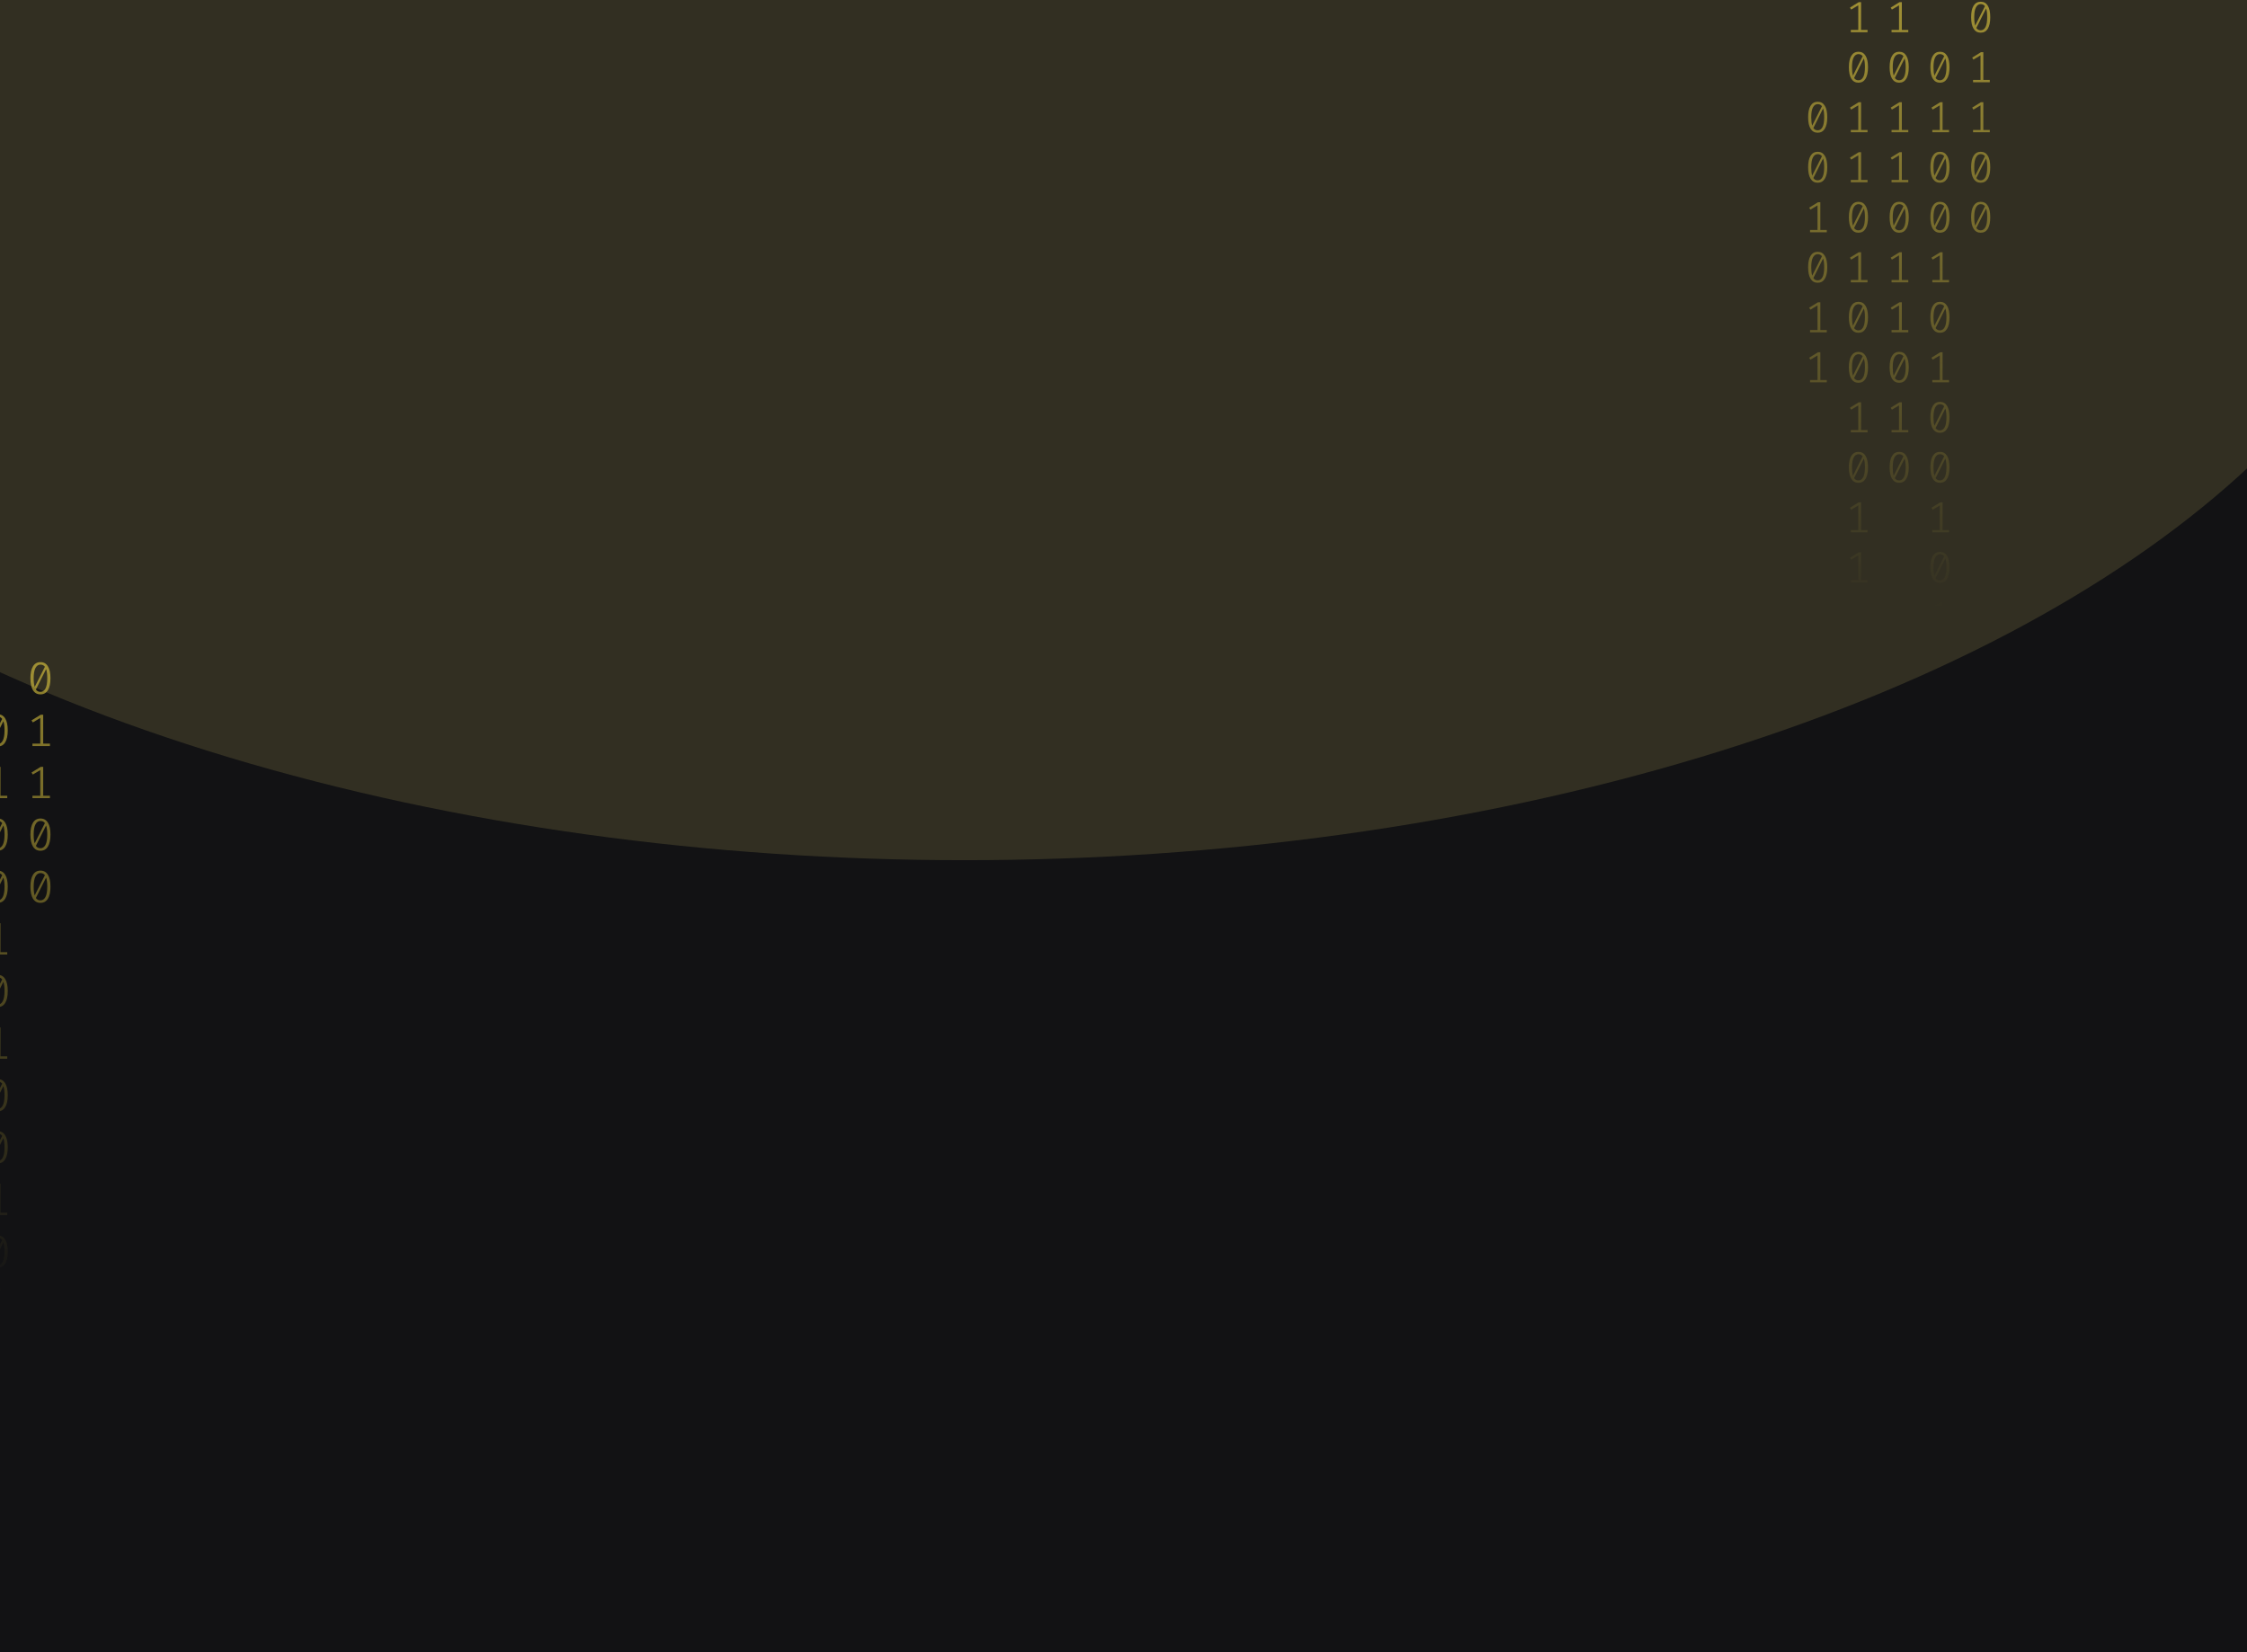 <svg width="1024" height="753" viewBox="0 0 1024 753" fill="none" xmlns="http://www.w3.org/2000/svg">
<g clip-path="url(#clip0_122_130)">
<rect width="1024" height="753" fill="#121214"/>
<g opacity="0.2" filter="url(#filter0_f_122_130)">
<ellipse cx="439.5" cy="42" rx="670.5" ry="350" fill="#B3A659"/>
</g>
<path d="M-39.965 278C-38.47 278 -37.338 278.63 -36.569 279.891C-35.787 281.138 -35.395 282.953 -35.395 285.336C-35.395 287.719 -35.787 289.541 -36.569 290.802C-37.338 292.063 -38.47 292.693 -39.965 292.693C-41.446 292.693 -42.578 292.063 -43.361 290.802C-44.144 289.541 -44.535 287.719 -44.535 285.336C-44.535 282.967 -44.144 281.152 -43.361 279.891C-42.578 278.63 -41.446 278 -39.965 278ZM-43.047 285.336C-43.047 287.026 -42.893 288.35 -42.585 289.306L-37.932 280.099C-38.421 279.448 -39.099 279.122 -39.965 279.122C-40.929 279.122 -41.684 279.635 -42.229 280.66C-42.774 281.672 -43.047 283.23 -43.047 285.336ZM-39.965 291.55C-38.987 291.55 -38.225 291.044 -37.68 290.033C-37.135 289.008 -36.863 287.442 -36.863 285.336C-36.863 283.549 -37.037 282.163 -37.387 281.18L-42.04 290.469C-41.537 291.19 -40.846 291.55 -39.965 291.55Z" fill="url(#paint0_linear_122_130)" fill-opacity="0.6"/>
<path d="M-38.707 315.135H-35.626V316.236H-43.613V315.135H-40.049V303.455L-43.445 305.471L-44.032 304.536L-39.839 301.959H-38.707V315.135Z" fill="url(#paint1_linear_122_130)" fill-opacity="0.6"/>
<path d="M-39.965 325.502C-38.47 325.502 -37.338 326.133 -36.569 327.393C-35.787 328.64 -35.395 330.455 -35.395 332.838C-35.395 335.221 -35.787 337.043 -36.569 338.304C-37.338 339.565 -38.47 340.195 -39.965 340.195C-41.446 340.195 -42.578 339.565 -43.361 338.304C-44.144 337.043 -44.535 335.221 -44.535 332.838C-44.535 330.469 -44.144 328.654 -43.361 327.393C-42.578 326.133 -41.446 325.502 -39.965 325.502ZM-43.047 332.838C-43.047 334.529 -42.893 335.852 -42.585 336.808L-37.932 327.601C-38.421 326.95 -39.099 326.624 -39.965 326.624C-40.929 326.624 -41.684 327.137 -42.229 328.162C-42.774 329.174 -43.047 330.732 -43.047 332.838ZM-39.965 339.052C-38.987 339.052 -38.225 338.546 -37.68 337.535C-37.135 336.51 -36.863 334.944 -36.863 332.838C-36.863 331.051 -37.037 329.665 -37.387 328.682L-42.04 337.971C-41.537 338.692 -40.846 339.052 -39.965 339.052Z" fill="url(#paint2_linear_122_130)" fill-opacity="0.6"/>
<path d="M-38.707 362.637H-35.626V363.738H-43.613V362.637H-40.049V350.957L-43.445 352.973L-44.032 352.038L-39.839 349.461H-38.707V362.637Z" fill="url(#paint3_linear_122_130)" fill-opacity="0.6"/>
<path d="M-38.707 386.388H-35.626V387.489H-43.613V386.388H-40.049V374.708L-43.445 376.724L-44.032 375.789L-39.839 373.212H-38.707V386.388Z" fill="url(#paint4_linear_122_130)" fill-opacity="0.6"/>
<path d="M-39.965 396.755C-38.47 396.755 -37.338 397.386 -36.569 398.646C-35.787 399.893 -35.395 401.708 -35.395 404.091C-35.395 406.474 -35.787 408.296 -36.569 409.557C-37.338 410.818 -38.47 411.448 -39.965 411.448C-41.446 411.448 -42.578 410.818 -43.361 409.557C-44.144 408.296 -44.535 406.474 -44.535 404.091C-44.535 401.722 -44.144 399.907 -43.361 398.646C-42.578 397.386 -41.446 396.755 -39.965 396.755ZM-43.047 404.091C-43.047 405.782 -42.893 407.105 -42.585 408.061L-37.932 398.854C-38.421 398.203 -39.099 397.878 -39.965 397.878C-40.929 397.878 -41.684 398.39 -42.229 399.415C-42.774 400.427 -43.047 401.985 -43.047 404.091ZM-39.965 410.305C-38.987 410.305 -38.225 409.8 -37.68 408.788C-37.135 407.763 -36.863 406.197 -36.863 404.091C-36.863 402.304 -37.037 400.919 -37.387 399.935L-42.04 409.225C-41.537 409.945 -40.846 410.305 -39.965 410.305Z" fill="url(#paint5_linear_122_130)" fill-opacity="0.6"/>
<path d="M-38.707 433.89H-35.626V434.992H-43.613V433.89H-40.049V422.21L-43.445 424.226L-44.032 423.291L-39.839 420.714H-38.707V433.89Z" fill="url(#paint6_linear_122_130)" fill-opacity="0.6"/>
<path d="M-39.965 444.257C-38.47 444.257 -37.338 444.888 -36.569 446.149C-35.787 447.396 -35.395 449.211 -35.395 451.594C-35.395 453.977 -35.787 455.798 -36.569 457.059C-37.338 458.32 -38.47 458.95 -39.965 458.95C-41.446 458.95 -42.578 458.32 -43.361 457.059C-44.144 455.798 -44.535 453.977 -44.535 451.594C-44.535 449.224 -44.144 447.409 -43.361 446.149C-42.578 444.888 -41.446 444.257 -39.965 444.257ZM-43.047 451.594C-43.047 453.284 -42.893 454.607 -42.585 455.563L-37.932 446.356C-38.421 445.705 -39.099 445.38 -39.965 445.38C-40.929 445.38 -41.684 445.892 -42.229 446.918C-42.774 447.929 -43.047 449.488 -43.047 451.594ZM-39.965 457.807C-38.987 457.807 -38.225 457.302 -37.68 456.29C-37.135 455.265 -36.863 453.699 -36.863 451.594C-36.863 449.806 -37.037 448.421 -37.387 447.437L-42.04 456.727C-41.537 457.447 -40.846 457.807 -39.965 457.807Z" fill="url(#paint7_linear_122_130)" fill-opacity="0.6"/>
<path d="M-39.965 468.008C-38.47 468.008 -37.338 468.639 -36.569 469.9C-35.787 471.147 -35.395 472.962 -35.395 475.345C-35.395 477.728 -35.787 479.549 -36.569 480.81C-37.338 482.071 -38.47 482.701 -39.965 482.701C-41.446 482.701 -42.578 482.071 -43.361 480.81C-44.144 479.549 -44.535 477.728 -44.535 475.345C-44.535 472.975 -44.144 471.16 -43.361 469.9C-42.578 468.639 -41.446 468.008 -39.965 468.008ZM-43.047 475.345C-43.047 477.035 -42.893 478.358 -42.585 479.314L-37.932 470.107C-38.421 469.456 -39.099 469.131 -39.965 469.131C-40.929 469.131 -41.684 469.643 -42.229 470.669C-42.774 471.68 -43.047 473.239 -43.047 475.345ZM-39.965 481.558C-38.987 481.558 -38.225 481.053 -37.68 480.041C-37.135 479.016 -36.863 477.451 -36.863 475.345C-36.863 473.557 -37.037 472.172 -37.387 471.188L-42.04 480.478C-41.537 481.198 -40.846 481.558 -39.965 481.558Z" fill="url(#paint8_linear_122_130)" fill-opacity="0.6"/>
<path d="M-38.707 505.143H-35.626V506.245H-43.613V505.143H-40.049V493.464L-43.445 495.48L-44.032 494.544L-39.839 491.967H-38.707V505.143Z" fill="url(#paint9_linear_122_130)" fill-opacity="0.6"/>
<path d="M-39.965 515.511C-38.47 515.511 -37.338 516.141 -36.569 517.402C-35.787 518.649 -35.395 520.464 -35.395 522.847C-35.395 525.23 -35.787 527.052 -36.569 528.312C-37.338 529.573 -38.47 530.204 -39.965 530.204C-41.446 530.204 -42.578 529.573 -43.361 528.312C-44.144 527.052 -44.535 525.23 -44.535 522.847C-44.535 520.478 -44.144 518.663 -43.361 517.402C-42.578 516.141 -41.446 515.511 -39.965 515.511ZM-43.047 522.847C-43.047 524.537 -42.893 525.86 -42.585 526.816L-37.932 517.61C-38.421 516.958 -39.099 516.633 -39.965 516.633C-40.929 516.633 -41.684 517.145 -42.229 518.171C-42.774 519.182 -43.047 520.741 -43.047 522.847ZM-39.965 529.061C-38.987 529.061 -38.225 528.555 -37.68 527.543C-37.135 526.518 -36.863 524.953 -36.863 522.847C-36.863 521.059 -37.037 519.674 -37.387 518.69L-42.04 527.98C-41.537 528.7 -40.846 529.061 -39.965 529.061Z" fill="url(#paint10_linear_122_130)" fill-opacity="0.6"/>
<path d="M-38.707 552.645H-35.626V553.747H-43.613V552.645H-40.049V540.966L-43.445 542.982L-44.032 542.046L-39.839 539.469H-38.707V552.645Z" fill="url(#paint11_linear_122_130)" fill-opacity="0.6"/>
<path d="M-38.707 576.396H-35.626V577.498H-43.613V576.396H-40.049V564.717L-43.445 566.733L-44.032 565.798L-39.839 563.221H-38.707V576.396Z" fill="url(#paint12_linear_122_130)" fill-opacity="0.6"/>
<path d="M-1.035 325.502C0.46 325.502 1.592 326.133 2.361 327.393C3.144 328.64 3.535 330.455 3.535 332.838C3.535 335.221 3.144 337.043 2.361 338.304C1.592 339.565 0.46 340.195 -1.035 340.195C-2.516 340.195 -3.648 339.565 -4.431 338.304C-5.213 337.043 -5.605 335.221 -5.605 332.838C-5.605 330.469 -5.213 328.654 -4.431 327.393C-3.648 326.133 -2.516 325.502 -1.035 325.502ZM-4.116 332.838C-4.116 334.529 -3.963 335.852 -3.655 336.808L0.998 327.601C0.509 326.95 -0.168 326.624 -1.035 326.624C-1.999 326.624 -2.754 327.137 -3.299 328.162C-3.844 329.174 -4.116 330.732 -4.116 332.838ZM-1.035 339.052C-0.057 339.052 0.705 338.546 1.25 337.535C1.795 336.51 2.068 334.944 2.068 332.838C2.068 331.051 1.893 329.665 1.543 328.682L-3.11 337.971C-2.607 338.692 -1.915 339.052 -1.035 339.052Z" fill="url(#paint13_linear_122_130)" fill-opacity="0.6"/>
<path d="M0.223 362.637H3.304V363.738H-4.682V362.637H-1.119V350.957L-4.515 352.973L-5.102 352.038L-0.909 349.461H0.223V362.637Z" fill="url(#paint14_linear_122_130)" fill-opacity="0.6"/>
<path d="M-1.035 373.004C0.46 373.004 1.592 373.635 2.361 374.895C3.144 376.142 3.535 377.957 3.535 380.34C3.535 382.723 3.144 384.545 2.361 385.806C1.592 387.067 0.46 387.697 -1.035 387.697C-2.516 387.697 -3.648 387.067 -4.431 385.806C-5.213 384.545 -5.605 382.723 -5.605 380.34C-5.605 377.971 -5.213 376.156 -4.431 374.895C-3.648 373.635 -2.516 373.004 -1.035 373.004ZM-4.116 380.34C-4.116 382.031 -3.963 383.354 -3.655 384.31L0.998 375.103C0.509 374.452 -0.168 374.126 -1.035 374.126C-1.999 374.126 -2.754 374.639 -3.299 375.664C-3.844 376.676 -4.116 378.234 -4.116 380.34ZM-1.035 386.554C-0.057 386.554 0.705 386.049 1.25 385.037C1.795 384.012 2.068 382.446 2.068 380.34C2.068 378.553 1.893 377.168 1.543 376.184L-3.11 385.474C-2.607 386.194 -1.915 386.554 -1.035 386.554Z" fill="url(#paint15_linear_122_130)" fill-opacity="0.6"/>
<path d="M-1.035 396.755C0.46 396.755 1.592 397.386 2.361 398.646C3.144 399.893 3.535 401.708 3.535 404.091C3.535 406.474 3.144 408.296 2.361 409.557C1.592 410.818 0.46 411.448 -1.035 411.448C-2.516 411.448 -3.648 410.818 -4.431 409.557C-5.213 408.296 -5.605 406.474 -5.605 404.091C-5.605 401.722 -5.213 399.907 -4.431 398.646C-3.648 397.386 -2.516 396.755 -1.035 396.755ZM-4.116 404.091C-4.116 405.782 -3.963 407.105 -3.655 408.061L0.998 398.854C0.509 398.203 -0.168 397.878 -1.035 397.878C-1.999 397.878 -2.754 398.39 -3.299 399.415C-3.844 400.427 -4.116 401.985 -4.116 404.091ZM-1.035 410.305C-0.057 410.305 0.705 409.8 1.25 408.788C1.795 407.763 2.068 406.197 2.068 404.091C2.068 402.304 1.893 400.919 1.543 399.935L-3.11 409.225C-2.607 409.945 -1.915 410.305 -1.035 410.305Z" fill="url(#paint16_linear_122_130)" fill-opacity="0.6"/>
<path d="M0.223 433.89H3.304V434.992H-4.682V433.89H-1.119V422.21L-4.515 424.226L-5.102 423.291L-0.909 420.714H0.223V433.89Z" fill="url(#paint17_linear_122_130)" fill-opacity="0.6"/>
<path d="M-1.035 444.257C0.46 444.257 1.592 444.888 2.361 446.149C3.144 447.396 3.535 449.211 3.535 451.594C3.535 453.977 3.144 455.798 2.361 457.059C1.592 458.32 0.46 458.95 -1.035 458.95C-2.516 458.95 -3.648 458.32 -4.431 457.059C-5.213 455.798 -5.605 453.977 -5.605 451.594C-5.605 449.224 -5.213 447.409 -4.431 446.149C-3.648 444.888 -2.516 444.257 -1.035 444.257ZM-4.116 451.594C-4.116 453.284 -3.963 454.607 -3.655 455.563L0.998 446.356C0.509 445.705 -0.168 445.38 -1.035 445.38C-1.999 445.38 -2.754 445.892 -3.299 446.918C-3.844 447.929 -4.116 449.488 -4.116 451.594ZM-1.035 457.807C-0.057 457.807 0.705 457.302 1.25 456.29C1.795 455.265 2.068 453.699 2.068 451.594C2.068 449.806 1.893 448.421 1.543 447.437L-3.11 456.727C-2.607 457.447 -1.915 457.807 -1.035 457.807Z" fill="url(#paint18_linear_122_130)" fill-opacity="0.6"/>
<path d="M0.223 481.392H3.304V482.494H-4.682V481.392H-1.119V469.713L-4.515 471.728L-5.102 470.793L-0.909 468.216H0.223V481.392Z" fill="url(#paint19_linear_122_130)" fill-opacity="0.6"/>
<path d="M-1.035 491.76C0.46 491.76 1.592 492.39 2.361 493.651C3.144 494.898 3.535 496.713 3.535 499.096C3.535 501.479 3.144 503.301 2.361 504.561C1.592 505.822 0.46 506.453 -1.035 506.453C-2.516 506.453 -3.648 505.822 -4.431 504.561C-5.213 503.301 -5.605 501.479 -5.605 499.096C-5.605 496.726 -5.213 494.911 -4.431 493.651C-3.648 492.39 -2.516 491.76 -1.035 491.76ZM-4.116 499.096C-4.116 500.786 -3.963 502.109 -3.655 503.065L0.998 493.859C0.509 493.207 -0.168 492.882 -1.035 492.882C-1.999 492.882 -2.754 493.394 -3.299 494.42C-3.844 495.431 -4.116 496.99 -4.116 499.096ZM-1.035 505.31C-0.057 505.31 0.705 504.804 1.25 503.792C1.795 502.767 2.068 501.202 2.068 499.096C2.068 497.308 1.893 495.923 1.543 494.939L-3.11 504.229C-2.607 504.949 -1.915 505.31 -1.035 505.31Z" fill="url(#paint20_linear_122_130)" fill-opacity="0.6"/>
<path d="M-1.035 515.511C0.46 515.511 1.592 516.141 2.361 517.402C3.144 518.649 3.535 520.464 3.535 522.847C3.535 525.23 3.144 527.052 2.361 528.312C1.592 529.573 0.46 530.204 -1.035 530.204C-2.516 530.204 -3.648 529.573 -4.431 528.312C-5.213 527.052 -5.605 525.23 -5.605 522.847C-5.605 520.478 -5.213 518.663 -4.431 517.402C-3.648 516.141 -2.516 515.511 -1.035 515.511ZM-4.116 522.847C-4.116 524.537 -3.963 525.86 -3.655 526.816L0.998 517.61C0.509 516.958 -0.168 516.633 -1.035 516.633C-1.999 516.633 -2.754 517.145 -3.299 518.171C-3.844 519.182 -4.116 520.741 -4.116 522.847ZM-1.035 529.061C-0.057 529.061 0.705 528.555 1.25 527.543C1.795 526.518 2.068 524.953 2.068 522.847C2.068 521.059 1.893 519.674 1.543 518.69L-3.11 527.98C-2.607 528.7 -1.915 529.061 -1.035 529.061Z" fill="url(#paint21_linear_122_130)" fill-opacity="0.6"/>
<path d="M0.223 552.645H3.304V553.747H-4.682V552.645H-1.119V540.966L-4.515 542.982L-5.102 542.046L-0.909 539.469H0.223V552.645Z" fill="url(#paint22_linear_122_130)" fill-opacity="0.6"/>
<path d="M-1.035 563.013C0.46 563.013 1.592 563.643 2.361 564.904C3.144 566.151 3.535 567.966 3.535 570.349C3.535 572.732 3.144 574.554 2.361 575.815C1.592 577.075 0.46 577.706 -1.035 577.706C-2.516 577.706 -3.648 577.075 -4.431 575.815C-5.213 574.554 -5.605 572.732 -5.605 570.349C-5.605 567.98 -5.213 566.165 -4.431 564.904C-3.648 563.643 -2.516 563.013 -1.035 563.013ZM-4.116 570.349C-4.116 572.039 -3.963 573.362 -3.655 574.318L0.998 565.112C0.509 564.461 -0.168 564.135 -1.035 564.135C-1.999 564.135 -2.754 564.648 -3.299 565.673C-3.844 566.684 -4.116 568.243 -4.116 570.349ZM-1.035 576.563C-0.057 576.563 0.705 576.057 1.25 575.046C1.795 574.02 2.068 572.455 2.068 570.349C2.068 568.562 1.893 567.176 1.543 566.192L-3.11 575.482C-2.607 576.202 -1.915 576.563 -1.035 576.563Z" fill="url(#paint23_linear_122_130)" fill-opacity="0.6"/>
<path d="M0.223 600.148H3.304V601.249H-4.682V600.148H-1.119V588.468L-4.515 590.484L-5.102 589.549L-0.909 586.972H0.223V600.148Z" fill="url(#paint24_linear_122_130)" fill-opacity="0.6"/>
<path d="M0.223 623.899H3.304V625H-4.682V623.899H-1.119V612.219L-4.515 614.235L-5.102 613.3L-0.909 610.723H0.223V623.899Z" fill="url(#paint25_linear_122_130)" fill-opacity="0.6"/>
<path d="M-59.43 349.253C-57.935 349.253 -56.803 349.884 -56.034 351.144C-55.252 352.391 -54.86 354.206 -54.86 356.589C-54.86 358.972 -55.252 360.794 -56.034 362.055C-56.803 363.316 -57.935 363.946 -59.43 363.946C-60.911 363.946 -62.044 363.316 -62.826 362.055C-63.609 360.794 -64 358.972 -64 356.589C-64 354.22 -63.609 352.405 -62.826 351.144C-62.044 349.884 -60.911 349.253 -59.43 349.253ZM-62.512 356.589C-62.512 358.28 -62.358 359.603 -62.05 360.559L-57.397 351.352C-57.886 350.701 -58.564 350.375 -59.43 350.375C-60.395 350.375 -61.149 350.888 -61.694 351.913C-62.239 352.925 -62.512 354.483 -62.512 356.589ZM-59.43 362.803C-58.452 362.803 -57.69 362.297 -57.145 361.286C-56.6 360.261 -56.328 358.695 -56.328 356.589C-56.328 354.802 -56.502 353.417 -56.852 352.433L-61.505 361.722C-61.002 362.443 -60.311 362.803 -59.43 362.803Z" fill="url(#paint26_linear_122_130)" fill-opacity="0.6"/>
<path d="M-59.43 373.004C-57.935 373.004 -56.803 373.635 -56.034 374.895C-55.252 376.142 -54.86 377.957 -54.86 380.34C-54.86 382.723 -55.252 384.545 -56.034 385.806C-56.803 387.067 -57.935 387.697 -59.43 387.697C-60.911 387.697 -62.044 387.067 -62.826 385.806C-63.609 384.545 -64 382.723 -64 380.34C-64 377.971 -63.609 376.156 -62.826 374.895C-62.044 373.635 -60.911 373.004 -59.43 373.004ZM-62.512 380.34C-62.512 382.031 -62.358 383.354 -62.05 384.31L-57.397 375.103C-57.886 374.452 -58.564 374.126 -59.43 374.126C-60.395 374.126 -61.149 374.639 -61.694 375.664C-62.239 376.676 -62.512 378.234 -62.512 380.34ZM-59.43 386.554C-58.452 386.554 -57.69 386.049 -57.145 385.037C-56.6 384.012 -56.328 382.446 -56.328 380.34C-56.328 378.553 -56.502 377.168 -56.852 376.184L-61.505 385.474C-61.002 386.194 -60.311 386.554 -59.43 386.554Z" fill="url(#paint27_linear_122_130)" fill-opacity="0.6"/>
<path d="M-58.172 410.139H-55.091V411.24H-63.078V410.139H-59.514V398.459L-62.91 400.475L-63.497 399.54L-59.304 396.963H-58.172V410.139Z" fill="url(#paint28_linear_122_130)" fill-opacity="0.6"/>
<path d="M-59.43 420.506C-57.935 420.506 -56.803 421.137 -56.034 422.398C-55.252 423.644 -54.86 425.459 -54.86 427.842C-54.86 430.225 -55.252 432.047 -56.034 433.308C-56.803 434.569 -57.935 435.199 -59.43 435.199C-60.911 435.199 -62.044 434.569 -62.826 433.308C-63.609 432.047 -64 430.225 -64 427.842C-64 425.473 -63.609 423.658 -62.826 422.398C-62.044 421.137 -60.911 420.506 -59.43 420.506ZM-62.512 427.842C-62.512 429.533 -62.358 430.856 -62.05 431.812L-57.397 422.605C-57.886 421.954 -58.564 421.629 -59.43 421.629C-60.395 421.629 -61.149 422.141 -61.694 423.166C-62.239 424.178 -62.512 425.737 -62.512 427.842ZM-59.43 434.056C-58.452 434.056 -57.69 433.551 -57.145 432.539C-56.6 431.514 -56.328 429.948 -56.328 427.842C-56.328 426.055 -56.502 424.67 -56.852 423.686L-61.505 432.976C-61.002 433.696 -60.311 434.056 -59.43 434.056Z" fill="url(#paint29_linear_122_130)" fill-opacity="0.6"/>
<path d="M-58.172 457.641H-55.091V458.743H-63.078V457.641H-59.514V445.962L-62.91 447.977L-63.497 447.042L-59.304 444.465H-58.172V457.641Z" fill="url(#paint30_linear_122_130)" fill-opacity="0.6"/>
<path d="M-58.172 481.392H-55.091V482.494H-63.078V481.392H-59.514V469.713L-62.91 471.728L-63.497 470.793L-59.304 468.216H-58.172V481.392Z" fill="url(#paint31_linear_122_130)" fill-opacity="0.6"/>
<path d="M-19.242 315.135H-16.161V316.236H-24.148V315.135H-20.584V303.455L-23.98 305.471L-24.567 304.536L-20.374 301.959H-19.242V315.135Z" fill="url(#paint32_linear_122_130)" fill-opacity="0.6"/>
<path d="M-20.5 325.502C-19.005 325.502 -17.873 326.133 -17.104 327.393C-16.322 328.64 -15.93 330.455 -15.93 332.838C-15.93 335.221 -16.322 337.043 -17.104 338.304C-17.873 339.565 -19.005 340.195 -20.5 340.195C-21.981 340.195 -23.113 339.565 -23.896 338.304C-24.678 337.043 -25.07 335.221 -25.07 332.838C-25.07 330.469 -24.678 328.654 -23.896 327.393C-23.113 326.133 -21.981 325.502 -20.5 325.502ZM-23.581 332.838C-23.581 334.529 -23.428 335.852 -23.12 336.808L-18.467 327.601C-18.956 326.95 -19.634 326.624 -20.5 326.624C-21.464 326.624 -22.219 327.137 -22.764 328.162C-23.309 329.174 -23.581 330.732 -23.581 332.838ZM-20.5 339.052C-19.522 339.052 -18.76 338.546 -18.215 337.535C-17.67 336.51 -17.398 334.944 -17.398 332.838C-17.398 331.051 -17.572 329.665 -17.922 328.682L-22.575 337.971C-22.072 338.692 -21.38 339.052 -20.5 339.052Z" fill="url(#paint33_linear_122_130)" fill-opacity="0.6"/>
<path d="M-19.242 362.637H-16.161V363.738H-24.148V362.637H-20.584V350.957L-23.98 352.973L-24.567 352.038L-20.374 349.461H-19.242V362.637Z" fill="url(#paint34_linear_122_130)" fill-opacity="0.6"/>
<path d="M-19.242 386.388H-16.161V387.489H-24.148V386.388H-20.584V374.708L-23.98 376.724L-24.567 375.789L-20.374 373.212H-19.242V386.388Z" fill="url(#paint35_linear_122_130)" fill-opacity="0.6"/>
<path d="M-20.5 396.755C-19.005 396.755 -17.873 397.386 -17.104 398.646C-16.322 399.893 -15.93 401.708 -15.93 404.091C-15.93 406.474 -16.322 408.296 -17.104 409.557C-17.873 410.818 -19.005 411.448 -20.5 411.448C-21.981 411.448 -23.113 410.818 -23.896 409.557C-24.678 408.296 -25.07 406.474 -25.07 404.091C-25.07 401.722 -24.678 399.907 -23.896 398.646C-23.113 397.386 -21.981 396.755 -20.5 396.755ZM-23.581 404.091C-23.581 405.782 -23.428 407.105 -23.12 408.061L-18.467 398.854C-18.956 398.203 -19.634 397.878 -20.5 397.878C-21.464 397.878 -22.219 398.39 -22.764 399.415C-23.309 400.427 -23.581 401.985 -23.581 404.091ZM-20.5 410.305C-19.522 410.305 -18.76 409.8 -18.215 408.788C-17.67 407.763 -17.398 406.197 -17.398 404.091C-17.398 402.304 -17.572 400.919 -17.922 399.935L-22.575 409.225C-22.072 409.945 -21.38 410.305 -20.5 410.305Z" fill="url(#paint36_linear_122_130)" fill-opacity="0.6"/>
<path d="M-19.242 433.89H-16.161V434.992H-24.148V433.89H-20.584V422.21L-23.98 424.226L-24.567 423.291L-20.374 420.714H-19.242V433.89Z" fill="url(#paint37_linear_122_130)" fill-opacity="0.6"/>
<path d="M-19.242 457.641H-16.161V458.743H-24.148V457.641H-20.584V445.962L-23.98 447.977L-24.567 447.042L-20.374 444.465H-19.242V457.641Z" fill="url(#paint38_linear_122_130)" fill-opacity="0.6"/>
<path d="M-20.5 468.008C-19.005 468.008 -17.873 468.639 -17.104 469.9C-16.322 471.147 -15.93 472.962 -15.93 475.345C-15.93 477.728 -16.322 479.549 -17.104 480.81C-17.873 482.071 -19.005 482.701 -20.5 482.701C-21.981 482.701 -23.113 482.071 -23.896 480.81C-24.678 479.549 -25.07 477.728 -25.07 475.345C-25.07 472.975 -24.678 471.16 -23.896 469.9C-23.113 468.639 -21.981 468.008 -20.5 468.008ZM-23.581 475.345C-23.581 477.035 -23.428 478.358 -23.12 479.314L-18.467 470.107C-18.956 469.456 -19.634 469.131 -20.5 469.131C-21.464 469.131 -22.219 469.643 -22.764 470.669C-23.309 471.68 -23.581 473.239 -23.581 475.345ZM-20.5 481.558C-19.522 481.558 -18.76 481.053 -18.215 480.041C-17.67 479.016 -17.398 477.451 -17.398 475.345C-17.398 473.557 -17.572 472.172 -17.922 471.188L-22.575 480.478C-22.072 481.198 -21.38 481.558 -20.5 481.558Z" fill="url(#paint39_linear_122_130)" fill-opacity="0.6"/>
<path d="M-19.242 505.143H-16.161V506.245H-24.148V505.143H-20.584V493.464L-23.98 495.48L-24.567 494.544L-20.374 491.967H-19.242V505.143Z" fill="url(#paint40_linear_122_130)" fill-opacity="0.6"/>
<path d="M-20.5 515.511C-19.005 515.511 -17.873 516.141 -17.104 517.402C-16.322 518.649 -15.93 520.464 -15.93 522.847C-15.93 525.23 -16.322 527.052 -17.104 528.312C-17.873 529.573 -19.005 530.204 -20.5 530.204C-21.981 530.204 -23.113 529.573 -23.896 528.312C-24.678 527.052 -25.07 525.23 -25.07 522.847C-25.07 520.478 -24.678 518.663 -23.896 517.402C-23.113 516.141 -21.981 515.511 -20.5 515.511ZM-23.581 522.847C-23.581 524.537 -23.428 525.86 -23.12 526.816L-18.467 517.61C-18.956 516.958 -19.634 516.633 -20.5 516.633C-21.464 516.633 -22.219 517.145 -22.764 518.171C-23.309 519.182 -23.581 520.741 -23.581 522.847ZM-20.5 529.061C-19.522 529.061 -18.76 528.555 -18.215 527.543C-17.67 526.518 -17.398 524.953 -17.398 522.847C-17.398 521.059 -17.572 519.674 -17.922 518.69L-22.575 527.98C-22.072 528.7 -21.38 529.061 -20.5 529.061Z" fill="url(#paint41_linear_122_130)" fill-opacity="0.6"/>
<path d="M18.43 301.751C19.925 301.751 21.058 302.381 21.826 303.642C22.609 304.889 23 306.704 23 309.087C23 311.47 22.609 313.292 21.826 314.553C21.058 315.814 19.925 316.444 18.43 316.444C16.949 316.444 15.817 315.814 15.034 314.553C14.252 313.292 13.86 311.47 13.86 309.087C13.86 306.718 14.252 304.903 15.034 303.642C15.817 302.381 16.949 301.751 18.43 301.751ZM15.349 309.087C15.349 310.777 15.502 312.101 15.81 313.057L20.464 303.85C19.974 303.199 19.297 302.873 18.43 302.873C17.466 302.873 16.711 303.386 16.166 304.411C15.621 305.423 15.349 306.981 15.349 309.087ZM18.43 315.301C19.408 315.301 20.17 314.795 20.715 313.784C21.26 312.759 21.533 311.193 21.533 309.087C21.533 307.3 21.358 305.914 21.009 304.931L16.355 314.22C16.858 314.941 17.55 315.301 18.43 315.301Z" fill="url(#paint42_linear_122_130)" fill-opacity="0.6"/>
<path d="M19.688 338.886H22.769V339.987H14.783V338.886H18.346V327.206L14.95 329.222L14.364 328.287L18.556 325.71H19.688V338.886Z" fill="url(#paint43_linear_122_130)" fill-opacity="0.6"/>
<path d="M19.688 362.637H22.769V363.738H14.783V362.637H18.346V350.957L14.95 352.973L14.364 352.038L18.556 349.461H19.688V362.637Z" fill="url(#paint44_linear_122_130)" fill-opacity="0.6"/>
<path d="M18.43 373.004C19.925 373.004 21.058 373.635 21.826 374.895C22.609 376.142 23 377.957 23 380.34C23 382.723 22.609 384.545 21.826 385.806C21.058 387.067 19.925 387.697 18.43 387.697C16.949 387.697 15.817 387.067 15.034 385.806C14.252 384.545 13.86 382.723 13.86 380.34C13.86 377.971 14.252 376.156 15.034 374.895C15.817 373.635 16.949 373.004 18.43 373.004ZM15.349 380.34C15.349 382.031 15.502 383.354 15.81 384.31L20.464 375.103C19.974 374.452 19.297 374.126 18.43 374.126C17.466 374.126 16.711 374.639 16.166 375.664C15.621 376.676 15.349 378.234 15.349 380.34ZM18.43 386.554C19.408 386.554 20.17 386.049 20.715 385.037C21.26 384.012 21.533 382.446 21.533 380.34C21.533 378.553 21.358 377.168 21.009 376.184L16.355 385.474C16.858 386.194 17.55 386.554 18.43 386.554Z" fill="url(#paint45_linear_122_130)" fill-opacity="0.6"/>
<path d="M18.43 396.755C19.925 396.755 21.058 397.386 21.826 398.646C22.609 399.893 23 401.708 23 404.091C23 406.474 22.609 408.296 21.826 409.557C21.058 410.818 19.925 411.448 18.43 411.448C16.949 411.448 15.817 410.818 15.034 409.557C14.252 408.296 13.86 406.474 13.86 404.091C13.86 401.722 14.252 399.907 15.034 398.646C15.817 397.386 16.949 396.755 18.43 396.755ZM15.349 404.091C15.349 405.782 15.502 407.105 15.81 408.061L20.464 398.854C19.974 398.203 19.297 397.878 18.43 397.878C17.466 397.878 16.711 398.39 16.166 399.415C15.621 400.427 15.349 401.985 15.349 404.091ZM18.43 410.305C19.408 410.305 20.17 409.8 20.715 408.788C21.26 407.763 21.533 406.197 21.533 404.091C21.533 402.304 21.358 400.919 21.009 399.935L16.355 409.225C16.858 409.945 17.55 410.305 18.43 410.305Z" fill="url(#paint46_linear_122_130)" fill-opacity="0.6"/>
<g opacity="0.6">
<path d="M846.93 -22C848.356 -22 849.436 -21.395 850.17 -20.185C850.916 -18.988 851.29 -17.247 851.29 -14.96C851.29 -12.673 850.916 -10.925 850.17 -9.715C849.436 -8.505 848.356 -7.9 846.93 -7.9C845.517 -7.9 844.437 -8.505 843.69 -9.715C842.943 -10.925 842.57 -12.673 842.57 -14.96C842.57 -17.233 842.943 -18.975 843.69 -20.185C844.437 -21.395 845.517 -22 846.93 -22ZM843.99 -14.96C843.99 -13.338 844.137 -12.068 844.43 -11.151L848.87 -19.986C848.403 -20.611 847.756 -20.923 846.93 -20.923C846.01 -20.923 845.29 -20.431 844.77 -19.447C844.25 -18.477 843.99 -16.981 843.99 -14.96ZM846.93 -8.997C847.863 -8.997 848.59 -9.482 849.11 -10.453C849.63 -11.437 849.89 -12.939 849.89 -14.96C849.89 -16.675 849.723 -18.005 849.39 -18.949L844.95 -10.034C845.43 -9.342 846.09 -8.997 846.93 -8.997Z" fill="url(#paint47_linear_122_130)"/>
<path d="M848.13 13.636H851.07V14.694H843.45V13.636H846.85V2.428L843.61 4.363L843.05 3.465L847.05 0.992H848.13V13.636Z" fill="url(#paint48_linear_122_130)"/>
<path d="M846.93 23.586C848.356 23.586 849.436 24.191 850.17 25.401C850.916 26.597 851.29 28.339 851.29 30.626C851.29 32.913 850.916 34.661 850.17 35.871C849.436 37.081 848.356 37.686 846.93 37.686C845.517 37.686 844.437 37.081 843.69 35.871C842.943 34.661 842.57 32.913 842.57 30.626C842.57 28.352 842.943 26.61 843.69 25.401C844.437 24.191 845.517 23.586 846.93 23.586ZM843.99 30.626C843.99 32.248 844.137 33.518 844.43 34.435L848.87 25.6C848.403 24.975 847.756 24.663 846.93 24.663C846.01 24.663 845.29 25.154 844.77 26.138C844.25 27.109 843.99 28.605 843.99 30.626ZM846.93 36.589C847.863 36.589 848.59 36.104 849.11 35.133C849.63 34.149 849.89 32.647 849.89 30.626C849.89 28.911 849.723 27.581 849.39 26.637L844.95 35.552C845.43 36.243 846.09 36.589 846.93 36.589Z" fill="url(#paint49_linear_122_130)"/>
<path d="M848.13 59.222H851.07V60.279H843.45V59.222H846.85V48.014L843.61 49.948L843.05 49.051L847.05 46.578H848.13V59.222Z" fill="url(#paint50_linear_122_130)"/>
<path d="M848.13 82.015H851.07V83.072H843.45V82.015H846.85V70.807L843.61 72.741L843.05 71.844L847.05 69.371H848.13V82.015Z" fill="url(#paint51_linear_122_130)"/>
<path d="M846.93 91.964C848.356 91.964 849.436 92.569 850.17 93.779C850.916 94.975 851.29 96.717 851.29 99.004C851.29 101.291 850.916 103.039 850.17 104.249C849.436 105.459 848.356 106.064 846.93 106.064C845.517 106.064 844.437 105.459 843.69 104.249C842.943 103.039 842.57 101.291 842.57 99.004C842.57 96.731 842.943 94.989 843.69 93.779C844.437 92.569 845.517 91.964 846.93 91.964ZM843.99 99.004C843.99 100.626 844.137 101.896 844.43 102.813L848.87 93.978C848.403 93.353 847.756 93.041 846.93 93.041C846.01 93.041 845.29 93.533 844.77 94.517C844.25 95.487 843.99 96.983 843.99 99.004ZM846.93 104.967C847.863 104.967 848.59 104.482 849.11 103.511C849.63 102.528 849.89 101.025 849.89 99.004C849.89 97.289 849.723 95.959 849.39 95.015L844.95 103.93C845.43 104.622 846.09 104.967 846.93 104.967Z" fill="url(#paint52_linear_122_130)"/>
<path d="M848.13 127.601H851.07V128.658H843.45V127.601H846.85V116.392L843.61 118.327L843.05 117.429L847.05 114.956H848.13V127.601Z" fill="url(#paint53_linear_122_130)"/>
<path d="M846.93 137.55C848.356 137.55 849.436 138.155 850.17 139.365C850.916 140.561 851.29 142.303 851.29 144.59C851.29 146.877 850.916 148.625 850.17 149.835C849.436 151.045 848.356 151.65 846.93 151.65C845.517 151.65 844.437 151.045 843.69 149.835C842.943 148.625 842.57 146.877 842.57 144.59C842.57 142.316 842.943 140.574 843.69 139.365C844.437 138.155 845.517 137.55 846.93 137.55ZM843.99 144.59C843.99 146.212 844.137 147.482 844.43 148.399L848.87 139.564C848.403 138.939 847.756 138.627 846.93 138.627C846.01 138.627 845.29 139.119 844.77 140.102C844.25 141.073 843.99 142.569 843.99 144.59ZM846.93 150.553C847.863 150.553 848.59 150.068 849.11 149.097C849.63 148.113 849.89 146.611 849.89 144.59C849.89 142.875 849.723 141.545 849.39 140.601L844.95 149.516C845.43 150.207 846.09 150.553 846.93 150.553Z" fill="url(#paint54_linear_122_130)"/>
<path d="M846.93 160.342C848.356 160.342 849.436 160.947 850.17 162.157C850.916 163.354 851.29 165.096 851.29 167.383C851.29 169.669 850.916 171.418 850.17 172.628C849.436 173.838 848.356 174.443 846.93 174.443C845.517 174.443 844.437 173.838 843.69 172.628C842.943 171.418 842.57 169.669 842.57 167.383C842.57 165.109 842.943 163.367 843.69 162.157C844.437 160.947 845.517 160.342 846.93 160.342ZM843.99 167.383C843.99 169.005 844.137 170.274 844.43 171.192L848.87 162.357C848.403 161.732 847.756 161.419 846.93 161.419C846.01 161.419 845.29 161.911 844.77 162.895C844.25 163.866 843.99 165.362 843.99 167.383ZM846.93 173.346C847.863 173.346 848.59 172.86 849.11 171.89C849.63 170.906 849.89 169.404 849.89 167.383C849.89 165.667 849.723 164.338 849.39 163.394L844.95 172.309C845.43 173 846.09 173.346 846.93 173.346Z" fill="url(#paint55_linear_122_130)"/>
<path d="M848.13 195.979H851.07V197.036H843.45V195.979H846.85V184.771L843.61 186.705L843.05 185.808L847.05 183.335H848.13V195.979Z" fill="url(#paint56_linear_122_130)"/>
<path d="M846.93 205.928C848.356 205.928 849.436 206.533 850.17 207.743C850.916 208.94 851.29 210.681 851.29 212.968C851.29 215.255 850.916 217.003 850.17 218.213C849.436 219.423 848.356 220.028 846.93 220.028C845.517 220.028 844.437 219.423 843.69 218.213C842.943 217.003 842.57 215.255 842.57 212.968C842.57 210.695 842.943 208.953 843.69 207.743C844.437 206.533 845.517 205.928 846.93 205.928ZM843.99 212.968C843.99 214.59 844.137 215.86 844.43 216.777L848.87 207.942C848.403 207.317 847.756 207.005 846.93 207.005C846.01 207.005 845.29 207.497 844.77 208.481C844.25 209.451 843.99 210.947 843.99 212.968ZM846.93 218.931C847.863 218.931 848.59 218.446 849.11 217.475C849.63 216.492 849.89 214.989 849.89 212.968C849.89 211.253 849.723 209.923 849.39 208.979L844.95 217.894C845.43 218.586 846.09 218.931 846.93 218.931Z" fill="url(#paint57_linear_122_130)"/>
<path d="M848.13 241.565H851.07V242.622H843.45V241.565H846.85V230.356L843.61 232.291L843.05 231.393L847.05 228.92H848.13V241.565Z" fill="url(#paint58_linear_122_130)"/>
<path d="M848.13 264.357H851.07V265.414H843.45V264.357H846.85V253.149L843.61 255.084L843.05 254.186L847.05 251.713H848.13V264.357Z" fill="url(#paint59_linear_122_130)"/>
<path d="M884.07 23.586C885.497 23.586 886.577 24.191 887.31 25.401C888.057 26.597 888.43 28.339 888.43 30.626C888.43 32.913 888.057 34.661 887.31 35.871C886.577 37.081 885.497 37.686 884.07 37.686C882.657 37.686 881.577 37.081 880.83 35.871C880.084 34.661 879.71 32.913 879.71 30.626C879.71 28.352 880.084 26.61 880.83 25.401C881.577 24.191 882.657 23.586 884.07 23.586ZM881.13 30.626C881.13 32.248 881.277 33.518 881.57 34.435L886.01 25.6C885.543 24.975 884.897 24.663 884.07 24.663C883.15 24.663 882.43 25.154 881.91 26.138C881.39 27.109 881.13 28.605 881.13 30.626ZM884.07 36.589C885.003 36.589 885.73 36.104 886.25 35.133C886.77 34.149 887.03 32.647 887.03 30.626C887.03 28.911 886.863 27.581 886.53 26.637L882.09 35.552C882.57 36.243 883.23 36.589 884.07 36.589Z" fill="url(#paint60_linear_122_130)"/>
<path d="M885.27 59.222H888.21V60.279H880.59V59.222H883.99V48.014L880.75 49.948L880.19 49.051L884.19 46.578H885.27V59.222Z" fill="url(#paint61_linear_122_130)"/>
<path d="M884.07 69.171C885.497 69.171 886.577 69.776 887.31 70.986C888.057 72.183 888.43 73.924 888.43 76.211C888.43 78.498 888.057 80.247 887.31 81.457C886.577 82.666 885.497 83.271 884.07 83.271C882.657 83.271 881.577 82.666 880.83 81.457C880.084 80.247 879.71 78.498 879.71 76.211C879.71 73.938 880.084 72.196 880.83 70.986C881.577 69.776 882.657 69.171 884.07 69.171ZM881.13 76.211C881.13 77.833 881.277 79.103 881.57 80.021L886.01 71.186C885.543 70.561 884.897 70.248 884.07 70.248C883.15 70.248 882.43 70.74 881.91 71.724C881.39 72.695 881.13 74.19 881.13 76.211ZM884.07 82.174C885.003 82.174 885.73 81.689 886.25 80.719C886.77 79.735 887.03 78.232 887.03 76.211C887.03 74.496 886.863 73.167 886.53 72.223L882.09 81.137C882.57 81.829 883.23 82.174 884.07 82.174Z" fill="url(#paint62_linear_122_130)"/>
<path d="M884.07 91.964C885.497 91.964 886.577 92.569 887.31 93.779C888.057 94.975 888.43 96.717 888.43 99.004C888.43 101.291 888.057 103.039 887.31 104.249C886.577 105.459 885.497 106.064 884.07 106.064C882.657 106.064 881.577 105.459 880.83 104.249C880.084 103.039 879.71 101.291 879.71 99.004C879.71 96.731 880.084 94.989 880.83 93.779C881.577 92.569 882.657 91.964 884.07 91.964ZM881.13 99.004C881.13 100.626 881.277 101.896 881.57 102.813L886.01 93.978C885.543 93.353 884.897 93.041 884.07 93.041C883.15 93.041 882.43 93.533 881.91 94.517C881.39 95.487 881.13 96.983 881.13 99.004ZM884.07 104.967C885.003 104.967 885.73 104.482 886.25 103.511C886.77 102.528 887.03 101.025 887.03 99.004C887.03 97.289 886.863 95.959 886.53 95.015L882.09 103.93C882.57 104.622 883.23 104.967 884.07 104.967Z" fill="url(#paint63_linear_122_130)"/>
<path d="M885.27 127.601H888.21V128.658H880.59V127.601H883.99V116.392L880.75 118.327L880.19 117.429L884.19 114.956H885.27V127.601Z" fill="url(#paint64_linear_122_130)"/>
<path d="M884.07 137.55C885.497 137.55 886.577 138.155 887.31 139.365C888.057 140.561 888.43 142.303 888.43 144.59C888.43 146.877 888.057 148.625 887.31 149.835C886.577 151.045 885.497 151.65 884.07 151.65C882.657 151.65 881.577 151.045 880.83 149.835C880.084 148.625 879.71 146.877 879.71 144.59C879.71 142.316 880.084 140.574 880.83 139.365C881.577 138.155 882.657 137.55 884.07 137.55ZM881.13 144.59C881.13 146.212 881.277 147.482 881.57 148.399L886.01 139.564C885.543 138.939 884.897 138.627 884.07 138.627C883.15 138.627 882.43 139.119 881.91 140.102C881.39 141.073 881.13 142.569 881.13 144.59ZM884.07 150.553C885.003 150.553 885.73 150.068 886.25 149.097C886.77 148.113 887.03 146.611 887.03 144.59C887.03 142.875 886.863 141.545 886.53 140.601L882.09 149.516C882.57 150.207 883.23 150.553 884.07 150.553Z" fill="url(#paint65_linear_122_130)"/>
<path d="M885.27 173.186H888.21V174.243H880.59V173.186H883.99V161.978L880.75 163.912L880.19 163.015L884.19 160.542H885.27V173.186Z" fill="url(#paint66_linear_122_130)"/>
<path d="M884.07 183.135C885.497 183.135 886.577 183.74 887.31 184.95C888.057 186.147 888.43 187.888 888.43 190.175C888.43 192.462 888.057 194.211 887.31 195.421C886.577 196.63 885.497 197.235 884.07 197.235C882.657 197.235 881.577 196.63 880.83 195.421C880.084 194.211 879.71 192.462 879.71 190.175C879.71 187.902 880.084 186.16 880.83 184.95C881.577 183.74 882.657 183.135 884.07 183.135ZM881.13 190.175C881.13 191.797 881.277 193.067 881.57 193.985L886.01 185.15C885.543 184.525 884.897 184.212 884.07 184.212C883.15 184.212 882.43 184.704 881.91 185.688C881.39 186.659 881.13 188.154 881.13 190.175ZM884.07 196.139C885.003 196.139 885.73 195.653 886.25 194.683C886.77 193.699 887.03 192.196 887.03 190.175C887.03 188.46 886.863 187.131 886.53 186.187L882.09 195.101C882.57 195.793 883.23 196.139 884.07 196.139Z" fill="url(#paint67_linear_122_130)"/>
<path d="M884.07 205.928C885.497 205.928 886.577 206.533 887.31 207.743C888.057 208.94 888.43 210.681 888.43 212.968C888.43 215.255 888.057 217.003 887.31 218.213C886.577 219.423 885.497 220.028 884.07 220.028C882.657 220.028 881.577 219.423 880.83 218.213C880.084 217.003 879.71 215.255 879.71 212.968C879.71 210.695 880.084 208.953 880.83 207.743C881.577 206.533 882.657 205.928 884.07 205.928ZM881.13 212.968C881.13 214.59 881.277 215.86 881.57 216.777L886.01 207.942C885.543 207.317 884.897 207.005 884.07 207.005C883.15 207.005 882.43 207.497 881.91 208.481C881.39 209.451 881.13 210.947 881.13 212.968ZM884.07 218.931C885.003 218.931 885.73 218.446 886.25 217.475C886.77 216.492 887.03 214.989 887.03 212.968C887.03 211.253 886.863 209.923 886.53 208.979L882.09 217.894C882.57 218.586 883.23 218.931 884.07 218.931Z" fill="url(#paint68_linear_122_130)"/>
<path d="M885.27 241.565H888.21V242.622H880.59V241.565H883.99V230.356L880.75 232.291L880.19 231.393L884.19 228.92H885.27V241.565Z" fill="url(#paint69_linear_122_130)"/>
<path d="M884.07 251.514C885.497 251.514 886.577 252.119 887.31 253.329C888.057 254.525 888.43 256.267 888.43 258.554C888.43 260.841 888.057 262.589 887.31 263.799C886.577 265.009 885.497 265.614 884.07 265.614C882.657 265.614 881.577 265.009 880.83 263.799C880.084 262.589 879.71 260.841 879.71 258.554C879.71 256.28 880.084 254.538 880.83 253.329C881.577 252.119 882.657 251.514 884.07 251.514ZM881.13 258.554C881.13 260.176 881.277 261.446 881.57 262.363L886.01 253.528C885.543 252.903 884.897 252.591 884.07 252.591C883.15 252.591 882.43 253.083 881.91 254.066C881.39 255.037 881.13 256.533 881.13 258.554ZM884.07 264.517C885.003 264.517 885.73 264.032 886.25 263.061C886.77 262.077 887.03 260.575 887.03 258.554C887.03 256.839 886.863 255.509 886.53 254.565L882.09 263.48C882.57 264.171 883.23 264.517 884.07 264.517Z" fill="url(#paint70_linear_122_130)"/>
<path d="M885.27 287.15H888.21V288.207H880.59V287.15H883.99V275.942L880.75 277.876L880.19 276.979L884.19 274.506H885.27V287.15Z" fill="url(#paint71_linear_122_130)"/>
<path d="M885.27 309.943H888.21V311H880.59V309.943H883.99V298.735L880.75 300.669L880.19 299.772L884.19 297.299H885.27V309.943Z" fill="url(#paint72_linear_122_130)"/>
<path d="M828.36 46.378C829.786 46.378 830.866 46.983 831.599 48.193C832.346 49.39 832.719 51.132 832.719 53.419C832.719 55.705 832.346 57.454 831.599 58.664C830.866 59.874 829.786 60.479 828.36 60.479C826.946 60.479 825.867 59.874 825.12 58.664C824.373 57.454 824 55.705 824 53.419C824 51.145 824.373 49.403 825.12 48.193C825.867 46.983 826.946 46.378 828.36 46.378ZM825.42 53.419C825.42 55.041 825.567 56.31 825.86 57.228L830.3 48.393C829.833 47.768 829.186 47.455 828.36 47.455C827.44 47.455 826.72 47.947 826.2 48.931C825.68 49.902 825.42 51.398 825.42 53.419ZM828.36 59.382C829.293 59.382 830.02 58.896 830.54 57.926C831.06 56.942 831.319 55.44 831.319 53.419C831.319 51.703 831.153 50.374 830.82 49.43L826.38 58.345C826.86 59.036 827.52 59.382 828.36 59.382Z" fill="url(#paint73_linear_122_130)"/>
<path d="M828.36 69.171C829.786 69.171 830.866 69.776 831.599 70.986C832.346 72.183 832.719 73.924 832.719 76.211C832.719 78.498 832.346 80.247 831.599 81.457C830.866 82.666 829.786 83.271 828.36 83.271C826.946 83.271 825.867 82.666 825.12 81.457C824.373 80.247 824 78.498 824 76.211C824 73.938 824.373 72.196 825.12 70.986C825.867 69.776 826.946 69.171 828.36 69.171ZM825.42 76.211C825.42 77.833 825.567 79.103 825.86 80.021L830.3 71.186C829.833 70.561 829.186 70.248 828.36 70.248C827.44 70.248 826.72 70.74 826.2 71.724C825.68 72.695 825.42 74.19 825.42 76.211ZM828.36 82.174C829.293 82.174 830.02 81.689 830.54 80.719C831.06 79.735 831.319 78.232 831.319 76.211C831.319 74.496 831.153 73.167 830.82 72.223L826.38 81.137C826.86 81.829 827.52 82.174 828.36 82.174Z" fill="url(#paint74_linear_122_130)"/>
<path d="M829.56 104.808H832.499V105.865H824.88V104.808H828.28V93.599L825.04 95.534L824.48 94.636L828.48 92.163H829.56V104.808Z" fill="url(#paint75_linear_122_130)"/>
<path d="M828.36 114.757C829.786 114.757 830.866 115.362 831.599 116.572C832.346 117.768 832.719 119.51 832.719 121.797C832.719 124.084 832.346 125.832 831.599 127.042C830.866 128.252 829.786 128.857 828.36 128.857C826.946 128.857 825.867 128.252 825.12 127.042C824.373 125.832 824 124.084 824 121.797C824 119.523 824.373 117.782 825.12 116.572C825.867 115.362 826.946 114.757 828.36 114.757ZM825.42 121.797C825.42 123.419 825.567 124.689 825.86 125.606L830.3 116.771C829.833 116.146 829.186 115.834 828.36 115.834C827.44 115.834 826.72 116.326 826.2 117.31C825.68 118.28 825.42 119.776 825.42 121.797ZM828.36 127.76C829.293 127.76 830.02 127.275 830.54 126.304C831.06 125.32 831.319 123.818 831.319 121.797C831.319 120.082 831.153 118.752 830.82 117.808L826.38 126.723C826.86 127.414 827.52 127.76 828.36 127.76Z" fill="url(#paint76_linear_122_130)"/>
<path d="M829.56 150.393H832.499V151.45H824.88V150.393H828.28V139.185L825.04 141.12L824.48 140.222L828.48 137.749H829.56V150.393Z" fill="url(#paint77_linear_122_130)"/>
<path d="M829.56 173.186H832.499V174.243H824.88V173.186H828.28V161.978L825.04 163.912L824.48 163.015L828.48 160.542H829.56V173.186Z" fill="url(#paint78_linear_122_130)"/>
<path d="M866.7 13.636H869.64V14.694H862.02V13.636H865.42V2.428L862.18 4.363L861.62 3.465L865.62 0.992H866.7V13.636Z" fill="url(#paint79_linear_122_130)"/>
<path d="M865.5 23.586C866.927 23.586 868.006 24.191 868.74 25.401C869.486 26.597 869.86 28.339 869.86 30.626C869.86 32.913 869.486 34.661 868.74 35.871C868.006 37.081 866.927 37.686 865.5 37.686C864.087 37.686 863.007 37.081 862.26 35.871C861.514 34.661 861.14 32.913 861.14 30.626C861.14 28.352 861.514 26.61 862.26 25.401C863.007 24.191 864.087 23.586 865.5 23.586ZM862.56 30.626C862.56 32.248 862.707 33.518 863 34.435L867.44 25.6C866.973 24.975 866.327 24.663 865.5 24.663C864.58 24.663 863.86 25.154 863.34 26.138C862.82 27.109 862.56 28.605 862.56 30.626ZM865.5 36.589C866.433 36.589 867.16 36.104 867.68 35.133C868.2 34.149 868.46 32.647 868.46 30.626C868.46 28.911 868.293 27.581 867.96 26.637L863.52 35.552C864 36.243 864.66 36.589 865.5 36.589Z" fill="url(#paint80_linear_122_130)"/>
<path d="M866.7 59.222H869.64V60.279H862.02V59.222H865.42V48.014L862.18 49.948L861.62 49.051L865.62 46.578H866.7V59.222Z" fill="url(#paint81_linear_122_130)"/>
<path d="M866.7 82.015H869.64V83.072H862.02V82.015H865.42V70.807L862.18 72.741L861.62 71.844L865.62 69.371H866.7V82.015Z" fill="url(#paint82_linear_122_130)"/>
<path d="M865.5 91.964C866.927 91.964 868.006 92.569 868.74 93.779C869.486 94.975 869.86 96.717 869.86 99.004C869.86 101.291 869.486 103.039 868.74 104.249C868.006 105.459 866.927 106.064 865.5 106.064C864.087 106.064 863.007 105.459 862.26 104.249C861.514 103.039 861.14 101.291 861.14 99.004C861.14 96.731 861.514 94.989 862.26 93.779C863.007 92.569 864.087 91.964 865.5 91.964ZM862.56 99.004C862.56 100.626 862.707 101.896 863 102.813L867.44 93.978C866.973 93.353 866.327 93.041 865.5 93.041C864.58 93.041 863.86 93.533 863.34 94.517C862.82 95.487 862.56 96.983 862.56 99.004ZM865.5 104.967C866.433 104.967 867.16 104.482 867.68 103.511C868.2 102.528 868.46 101.025 868.46 99.004C868.46 97.289 868.293 95.959 867.96 95.015L863.52 103.93C864 104.622 864.66 104.967 865.5 104.967Z" fill="url(#paint83_linear_122_130)"/>
<path d="M866.7 127.601H869.64V128.658H862.02V127.601H865.42V116.392L862.18 118.327L861.62 117.429L865.62 114.956H866.7V127.601Z" fill="url(#paint84_linear_122_130)"/>
<path d="M866.7 150.393H869.64V151.45H862.02V150.393H865.42V139.185L862.18 141.12L861.62 140.222L865.62 137.749H866.7V150.393Z" fill="url(#paint85_linear_122_130)"/>
<path d="M865.5 160.342C866.927 160.342 868.006 160.947 868.74 162.157C869.486 163.354 869.86 165.096 869.86 167.383C869.86 169.669 869.486 171.418 868.74 172.628C868.006 173.838 866.927 174.443 865.5 174.443C864.087 174.443 863.007 173.838 862.26 172.628C861.514 171.418 861.14 169.669 861.14 167.383C861.14 165.109 861.514 163.367 862.26 162.157C863.007 160.947 864.087 160.342 865.5 160.342ZM862.56 167.383C862.56 169.005 862.707 170.274 863 171.192L867.44 162.357C866.973 161.732 866.327 161.419 865.5 161.419C864.58 161.419 863.86 161.911 863.34 162.895C862.82 163.866 862.56 165.362 862.56 167.383ZM865.5 173.346C866.433 173.346 867.16 172.86 867.68 171.89C868.2 170.906 868.46 169.404 868.46 167.383C868.46 165.667 868.293 164.338 867.96 163.394L863.52 172.309C864 173 864.66 173.346 865.5 173.346Z" fill="url(#paint86_linear_122_130)"/>
<path d="M866.7 195.979H869.64V197.036H862.02V195.979H865.42V184.771L862.18 186.705L861.62 185.808L865.62 183.335H866.7V195.979Z" fill="url(#paint87_linear_122_130)"/>
<path d="M865.5 205.928C866.927 205.928 868.006 206.533 868.74 207.743C869.486 208.94 869.86 210.681 869.86 212.968C869.86 215.255 869.486 217.003 868.74 218.213C868.006 219.423 866.927 220.028 865.5 220.028C864.087 220.028 863.007 219.423 862.26 218.213C861.514 217.003 861.14 215.255 861.14 212.968C861.14 210.695 861.514 208.953 862.26 207.743C863.007 206.533 864.087 205.928 865.5 205.928ZM862.56 212.968C862.56 214.59 862.707 215.86 863 216.777L867.44 207.942C866.973 207.317 866.327 207.005 865.5 207.005C864.58 207.005 863.86 207.497 863.34 208.481C862.82 209.451 862.56 210.947 862.56 212.968ZM865.5 218.931C866.433 218.931 867.16 218.446 867.68 217.475C868.2 216.492 868.46 214.989 868.46 212.968C868.46 211.253 868.293 209.923 867.96 208.979L863.52 217.894C864 218.586 864.66 218.931 865.5 218.931Z" fill="url(#paint88_linear_122_130)"/>
<path d="M902.64 0.793C904.067 0.793 905.147 1.398 905.88 2.608C906.627 3.804 907 5.546 907 7.833C907 10.12 906.627 11.868 905.88 13.078C905.147 14.288 904.067 14.893 902.64 14.893C901.227 14.893 900.147 14.288 899.401 13.078C898.654 11.868 898.281 10.12 898.281 7.833C898.281 5.559 898.654 3.818 899.401 2.608C900.147 1.398 901.227 0.793 902.64 0.793ZM899.7 7.833C899.7 9.455 899.847 10.725 900.14 11.642L904.58 2.807C904.114 2.182 903.467 1.87 902.64 1.87C901.72 1.87 901 2.362 900.48 3.346C899.96 4.316 899.7 5.812 899.7 7.833ZM902.64 13.796C903.574 13.796 904.3 13.311 904.82 12.34C905.34 11.356 905.6 9.854 905.6 7.833C905.6 6.118 905.433 4.788 905.1 3.844L900.66 12.759C901.14 13.45 901.8 13.796 902.64 13.796Z" fill="url(#paint89_linear_122_130)"/>
<path d="M903.84 36.429H906.78V37.486H899.161V36.429H902.56V25.221L899.321 27.155L898.761 26.258L902.76 23.785H903.84V36.429Z" fill="url(#paint90_linear_122_130)"/>
<path d="M903.84 59.222H906.78V60.279H899.161V59.222H902.56V48.014L899.321 49.948L898.761 49.051L902.76 46.578H903.84V59.222Z" fill="url(#paint91_linear_122_130)"/>
<path d="M902.64 69.171C904.067 69.171 905.147 69.776 905.88 70.986C906.627 72.183 907 73.924 907 76.211C907 78.498 906.627 80.247 905.88 81.457C905.147 82.666 904.067 83.271 902.64 83.271C901.227 83.271 900.147 82.666 899.401 81.457C898.654 80.247 898.281 78.498 898.281 76.211C898.281 73.938 898.654 72.196 899.401 70.986C900.147 69.776 901.227 69.171 902.64 69.171ZM899.7 76.211C899.7 77.833 899.847 79.103 900.14 80.021L904.58 71.186C904.114 70.561 903.467 70.248 902.64 70.248C901.72 70.248 901 70.74 900.48 71.724C899.96 72.695 899.7 74.19 899.7 76.211ZM902.64 82.174C903.574 82.174 904.3 81.689 904.82 80.719C905.34 79.735 905.6 78.232 905.6 76.211C905.6 74.496 905.433 73.167 905.1 72.223L900.66 81.137C901.14 81.829 901.8 82.174 902.64 82.174Z" fill="url(#paint92_linear_122_130)"/>
<path d="M902.64 91.964C904.067 91.964 905.147 92.569 905.88 93.779C906.627 94.975 907 96.717 907 99.004C907 101.291 906.627 103.039 905.88 104.249C905.147 105.459 904.067 106.064 902.64 106.064C901.227 106.064 900.147 105.459 899.401 104.249C898.654 103.039 898.281 101.291 898.281 99.004C898.281 96.731 898.654 94.989 899.401 93.779C900.147 92.569 901.227 91.964 902.64 91.964ZM899.7 99.004C899.7 100.626 899.847 101.896 900.14 102.813L904.58 93.978C904.114 93.353 903.467 93.041 902.64 93.041C901.72 93.041 901 93.533 900.48 94.517C899.96 95.487 899.7 96.983 899.7 99.004ZM902.64 104.967C903.574 104.967 904.3 104.482 904.82 103.511C905.34 102.528 905.6 101.025 905.6 99.004C905.6 97.289 905.433 95.959 905.1 95.015L900.66 103.93C901.14 104.622 901.8 104.967 902.64 104.967Z" fill="url(#paint93_linear_122_130)"/>
</g>
</g>
<defs>
<filter id="filter0_f_122_130" x="-631.19" y="-708.19" width="2141.38" height="1500.38" filterUnits="userSpaceOnUse" color-interpolation-filters="sRGB">
<feFlood flood-opacity="0" result="BackgroundImageFix"/>
<feBlend mode="normal" in="SourceGraphic" in2="BackgroundImageFix" result="shape"/>
<feGaussianBlur stdDeviation="200.095" result="effect1_foregroundBlur_122_130"/>
</filter>
<linearGradient id="paint0_linear_122_130" x1="-20.5" y1="278" x2="-20.5" y2="589.381" gradientUnits="userSpaceOnUse">
<stop stop-color="#F7DD43"/>
<stop offset="1" stop-color="#F7DD43" stop-opacity="0"/>
</linearGradient>
<linearGradient id="paint1_linear_122_130" x1="-20.5" y1="278" x2="-20.5" y2="589.381" gradientUnits="userSpaceOnUse">
<stop stop-color="#F7DD43"/>
<stop offset="1" stop-color="#F7DD43" stop-opacity="0"/>
</linearGradient>
<linearGradient id="paint2_linear_122_130" x1="-20.5" y1="278" x2="-20.5" y2="589.381" gradientUnits="userSpaceOnUse">
<stop stop-color="#F7DD43"/>
<stop offset="1" stop-color="#F7DD43" stop-opacity="0"/>
</linearGradient>
<linearGradient id="paint3_linear_122_130" x1="-20.5" y1="278" x2="-20.5" y2="589.381" gradientUnits="userSpaceOnUse">
<stop stop-color="#F7DD43"/>
<stop offset="1" stop-color="#F7DD43" stop-opacity="0"/>
</linearGradient>
<linearGradient id="paint4_linear_122_130" x1="-20.5" y1="278" x2="-20.5" y2="589.381" gradientUnits="userSpaceOnUse">
<stop stop-color="#F7DD43"/>
<stop offset="1" stop-color="#F7DD43" stop-opacity="0"/>
</linearGradient>
<linearGradient id="paint5_linear_122_130" x1="-20.5" y1="278" x2="-20.5" y2="589.381" gradientUnits="userSpaceOnUse">
<stop stop-color="#F7DD43"/>
<stop offset="1" stop-color="#F7DD43" stop-opacity="0"/>
</linearGradient>
<linearGradient id="paint6_linear_122_130" x1="-20.5" y1="278" x2="-20.5" y2="589.381" gradientUnits="userSpaceOnUse">
<stop stop-color="#F7DD43"/>
<stop offset="1" stop-color="#F7DD43" stop-opacity="0"/>
</linearGradient>
<linearGradient id="paint7_linear_122_130" x1="-20.5" y1="278" x2="-20.5" y2="589.381" gradientUnits="userSpaceOnUse">
<stop stop-color="#F7DD43"/>
<stop offset="1" stop-color="#F7DD43" stop-opacity="0"/>
</linearGradient>
<linearGradient id="paint8_linear_122_130" x1="-20.5" y1="278" x2="-20.5" y2="589.381" gradientUnits="userSpaceOnUse">
<stop stop-color="#F7DD43"/>
<stop offset="1" stop-color="#F7DD43" stop-opacity="0"/>
</linearGradient>
<linearGradient id="paint9_linear_122_130" x1="-20.5" y1="278" x2="-20.5" y2="589.381" gradientUnits="userSpaceOnUse">
<stop stop-color="#F7DD43"/>
<stop offset="1" stop-color="#F7DD43" stop-opacity="0"/>
</linearGradient>
<linearGradient id="paint10_linear_122_130" x1="-20.5" y1="278" x2="-20.5" y2="589.381" gradientUnits="userSpaceOnUse">
<stop stop-color="#F7DD43"/>
<stop offset="1" stop-color="#F7DD43" stop-opacity="0"/>
</linearGradient>
<linearGradient id="paint11_linear_122_130" x1="-20.5" y1="278" x2="-20.5" y2="589.381" gradientUnits="userSpaceOnUse">
<stop stop-color="#F7DD43"/>
<stop offset="1" stop-color="#F7DD43" stop-opacity="0"/>
</linearGradient>
<linearGradient id="paint12_linear_122_130" x1="-20.5" y1="278" x2="-20.5" y2="589.381" gradientUnits="userSpaceOnUse">
<stop stop-color="#F7DD43"/>
<stop offset="1" stop-color="#F7DD43" stop-opacity="0"/>
</linearGradient>
<linearGradient id="paint13_linear_122_130" x1="-20.5" y1="278" x2="-20.5" y2="589.381" gradientUnits="userSpaceOnUse">
<stop stop-color="#F7DD43"/>
<stop offset="1" stop-color="#F7DD43" stop-opacity="0"/>
</linearGradient>
<linearGradient id="paint14_linear_122_130" x1="-20.5" y1="278" x2="-20.5" y2="589.381" gradientUnits="userSpaceOnUse">
<stop stop-color="#F7DD43"/>
<stop offset="1" stop-color="#F7DD43" stop-opacity="0"/>
</linearGradient>
<linearGradient id="paint15_linear_122_130" x1="-20.5" y1="278" x2="-20.5" y2="589.381" gradientUnits="userSpaceOnUse">
<stop stop-color="#F7DD43"/>
<stop offset="1" stop-color="#F7DD43" stop-opacity="0"/>
</linearGradient>
<linearGradient id="paint16_linear_122_130" x1="-20.5" y1="278" x2="-20.5" y2="589.381" gradientUnits="userSpaceOnUse">
<stop stop-color="#F7DD43"/>
<stop offset="1" stop-color="#F7DD43" stop-opacity="0"/>
</linearGradient>
<linearGradient id="paint17_linear_122_130" x1="-20.5" y1="278" x2="-20.5" y2="589.381" gradientUnits="userSpaceOnUse">
<stop stop-color="#F7DD43"/>
<stop offset="1" stop-color="#F7DD43" stop-opacity="0"/>
</linearGradient>
<linearGradient id="paint18_linear_122_130" x1="-20.5" y1="278" x2="-20.5" y2="589.381" gradientUnits="userSpaceOnUse">
<stop stop-color="#F7DD43"/>
<stop offset="1" stop-color="#F7DD43" stop-opacity="0"/>
</linearGradient>
<linearGradient id="paint19_linear_122_130" x1="-20.5" y1="278" x2="-20.5" y2="589.381" gradientUnits="userSpaceOnUse">
<stop stop-color="#F7DD43"/>
<stop offset="1" stop-color="#F7DD43" stop-opacity="0"/>
</linearGradient>
<linearGradient id="paint20_linear_122_130" x1="-20.5" y1="278" x2="-20.5" y2="589.381" gradientUnits="userSpaceOnUse">
<stop stop-color="#F7DD43"/>
<stop offset="1" stop-color="#F7DD43" stop-opacity="0"/>
</linearGradient>
<linearGradient id="paint21_linear_122_130" x1="-20.5" y1="278" x2="-20.5" y2="589.381" gradientUnits="userSpaceOnUse">
<stop stop-color="#F7DD43"/>
<stop offset="1" stop-color="#F7DD43" stop-opacity="0"/>
</linearGradient>
<linearGradient id="paint22_linear_122_130" x1="-20.5" y1="278" x2="-20.5" y2="589.381" gradientUnits="userSpaceOnUse">
<stop stop-color="#F7DD43"/>
<stop offset="1" stop-color="#F7DD43" stop-opacity="0"/>
</linearGradient>
<linearGradient id="paint23_linear_122_130" x1="-20.5" y1="278" x2="-20.5" y2="589.381" gradientUnits="userSpaceOnUse">
<stop stop-color="#F7DD43"/>
<stop offset="1" stop-color="#F7DD43" stop-opacity="0"/>
</linearGradient>
<linearGradient id="paint24_linear_122_130" x1="-20.5" y1="278" x2="-20.5" y2="589.381" gradientUnits="userSpaceOnUse">
<stop stop-color="#F7DD43"/>
<stop offset="1" stop-color="#F7DD43" stop-opacity="0"/>
</linearGradient>
<linearGradient id="paint25_linear_122_130" x1="-20.5" y1="278" x2="-20.5" y2="589.381" gradientUnits="userSpaceOnUse">
<stop stop-color="#F7DD43"/>
<stop offset="1" stop-color="#F7DD43" stop-opacity="0"/>
</linearGradient>
<linearGradient id="paint26_linear_122_130" x1="-20.5" y1="278" x2="-20.5" y2="589.381" gradientUnits="userSpaceOnUse">
<stop stop-color="#F7DD43"/>
<stop offset="1" stop-color="#F7DD43" stop-opacity="0"/>
</linearGradient>
<linearGradient id="paint27_linear_122_130" x1="-20.5" y1="278" x2="-20.5" y2="589.381" gradientUnits="userSpaceOnUse">
<stop stop-color="#F7DD43"/>
<stop offset="1" stop-color="#F7DD43" stop-opacity="0"/>
</linearGradient>
<linearGradient id="paint28_linear_122_130" x1="-20.5" y1="278" x2="-20.5" y2="589.381" gradientUnits="userSpaceOnUse">
<stop stop-color="#F7DD43"/>
<stop offset="1" stop-color="#F7DD43" stop-opacity="0"/>
</linearGradient>
<linearGradient id="paint29_linear_122_130" x1="-20.5" y1="278" x2="-20.5" y2="589.381" gradientUnits="userSpaceOnUse">
<stop stop-color="#F7DD43"/>
<stop offset="1" stop-color="#F7DD43" stop-opacity="0"/>
</linearGradient>
<linearGradient id="paint30_linear_122_130" x1="-20.5" y1="278" x2="-20.5" y2="589.381" gradientUnits="userSpaceOnUse">
<stop stop-color="#F7DD43"/>
<stop offset="1" stop-color="#F7DD43" stop-opacity="0"/>
</linearGradient>
<linearGradient id="paint31_linear_122_130" x1="-20.5" y1="278" x2="-20.5" y2="589.381" gradientUnits="userSpaceOnUse">
<stop stop-color="#F7DD43"/>
<stop offset="1" stop-color="#F7DD43" stop-opacity="0"/>
</linearGradient>
<linearGradient id="paint32_linear_122_130" x1="-20.5" y1="278" x2="-20.5" y2="589.381" gradientUnits="userSpaceOnUse">
<stop stop-color="#F7DD43"/>
<stop offset="1" stop-color="#F7DD43" stop-opacity="0"/>
</linearGradient>
<linearGradient id="paint33_linear_122_130" x1="-20.5" y1="278" x2="-20.5" y2="589.381" gradientUnits="userSpaceOnUse">
<stop stop-color="#F7DD43"/>
<stop offset="1" stop-color="#F7DD43" stop-opacity="0"/>
</linearGradient>
<linearGradient id="paint34_linear_122_130" x1="-20.5" y1="278" x2="-20.5" y2="589.381" gradientUnits="userSpaceOnUse">
<stop stop-color="#F7DD43"/>
<stop offset="1" stop-color="#F7DD43" stop-opacity="0"/>
</linearGradient>
<linearGradient id="paint35_linear_122_130" x1="-20.5" y1="278" x2="-20.5" y2="589.381" gradientUnits="userSpaceOnUse">
<stop stop-color="#F7DD43"/>
<stop offset="1" stop-color="#F7DD43" stop-opacity="0"/>
</linearGradient>
<linearGradient id="paint36_linear_122_130" x1="-20.5" y1="278" x2="-20.5" y2="589.381" gradientUnits="userSpaceOnUse">
<stop stop-color="#F7DD43"/>
<stop offset="1" stop-color="#F7DD43" stop-opacity="0"/>
</linearGradient>
<linearGradient id="paint37_linear_122_130" x1="-20.5" y1="278" x2="-20.5" y2="589.381" gradientUnits="userSpaceOnUse">
<stop stop-color="#F7DD43"/>
<stop offset="1" stop-color="#F7DD43" stop-opacity="0"/>
</linearGradient>
<linearGradient id="paint38_linear_122_130" x1="-20.5" y1="278" x2="-20.5" y2="589.381" gradientUnits="userSpaceOnUse">
<stop stop-color="#F7DD43"/>
<stop offset="1" stop-color="#F7DD43" stop-opacity="0"/>
</linearGradient>
<linearGradient id="paint39_linear_122_130" x1="-20.5" y1="278" x2="-20.5" y2="589.381" gradientUnits="userSpaceOnUse">
<stop stop-color="#F7DD43"/>
<stop offset="1" stop-color="#F7DD43" stop-opacity="0"/>
</linearGradient>
<linearGradient id="paint40_linear_122_130" x1="-20.5" y1="278" x2="-20.5" y2="589.381" gradientUnits="userSpaceOnUse">
<stop stop-color="#F7DD43"/>
<stop offset="1" stop-color="#F7DD43" stop-opacity="0"/>
</linearGradient>
<linearGradient id="paint41_linear_122_130" x1="-20.5" y1="278" x2="-20.5" y2="589.381" gradientUnits="userSpaceOnUse">
<stop stop-color="#F7DD43"/>
<stop offset="1" stop-color="#F7DD43" stop-opacity="0"/>
</linearGradient>
<linearGradient id="paint42_linear_122_130" x1="-20.5" y1="278" x2="-20.5" y2="589.381" gradientUnits="userSpaceOnUse">
<stop stop-color="#F7DD43"/>
<stop offset="1" stop-color="#F7DD43" stop-opacity="0"/>
</linearGradient>
<linearGradient id="paint43_linear_122_130" x1="-20.5" y1="278" x2="-20.5" y2="589.381" gradientUnits="userSpaceOnUse">
<stop stop-color="#F7DD43"/>
<stop offset="1" stop-color="#F7DD43" stop-opacity="0"/>
</linearGradient>
<linearGradient id="paint44_linear_122_130" x1="-20.5" y1="278" x2="-20.5" y2="589.381" gradientUnits="userSpaceOnUse">
<stop stop-color="#F7DD43"/>
<stop offset="1" stop-color="#F7DD43" stop-opacity="0"/>
</linearGradient>
<linearGradient id="paint45_linear_122_130" x1="-20.5" y1="278" x2="-20.5" y2="589.381" gradientUnits="userSpaceOnUse">
<stop stop-color="#F7DD43"/>
<stop offset="1" stop-color="#F7DD43" stop-opacity="0"/>
</linearGradient>
<linearGradient id="paint46_linear_122_130" x1="-20.5" y1="278" x2="-20.5" y2="589.381" gradientUnits="userSpaceOnUse">
<stop stop-color="#F7DD43"/>
<stop offset="1" stop-color="#F7DD43" stop-opacity="0"/>
</linearGradient>
<linearGradient id="paint47_linear_122_130" x1="865.5" y1="-22" x2="865.5" y2="276.818" gradientUnits="userSpaceOnUse">
<stop stop-color="#F7DD43"/>
<stop offset="1" stop-color="#F7DD43" stop-opacity="0"/>
</linearGradient>
<linearGradient id="paint48_linear_122_130" x1="865.5" y1="-22" x2="865.5" y2="276.818" gradientUnits="userSpaceOnUse">
<stop stop-color="#F7DD43"/>
<stop offset="1" stop-color="#F7DD43" stop-opacity="0"/>
</linearGradient>
<linearGradient id="paint49_linear_122_130" x1="865.5" y1="-22" x2="865.5" y2="276.818" gradientUnits="userSpaceOnUse">
<stop stop-color="#F7DD43"/>
<stop offset="1" stop-color="#F7DD43" stop-opacity="0"/>
</linearGradient>
<linearGradient id="paint50_linear_122_130" x1="865.5" y1="-22" x2="865.5" y2="276.818" gradientUnits="userSpaceOnUse">
<stop stop-color="#F7DD43"/>
<stop offset="1" stop-color="#F7DD43" stop-opacity="0"/>
</linearGradient>
<linearGradient id="paint51_linear_122_130" x1="865.5" y1="-22" x2="865.5" y2="276.818" gradientUnits="userSpaceOnUse">
<stop stop-color="#F7DD43"/>
<stop offset="1" stop-color="#F7DD43" stop-opacity="0"/>
</linearGradient>
<linearGradient id="paint52_linear_122_130" x1="865.5" y1="-22" x2="865.5" y2="276.818" gradientUnits="userSpaceOnUse">
<stop stop-color="#F7DD43"/>
<stop offset="1" stop-color="#F7DD43" stop-opacity="0"/>
</linearGradient>
<linearGradient id="paint53_linear_122_130" x1="865.5" y1="-22" x2="865.5" y2="276.818" gradientUnits="userSpaceOnUse">
<stop stop-color="#F7DD43"/>
<stop offset="1" stop-color="#F7DD43" stop-opacity="0"/>
</linearGradient>
<linearGradient id="paint54_linear_122_130" x1="865.5" y1="-22" x2="865.5" y2="276.818" gradientUnits="userSpaceOnUse">
<stop stop-color="#F7DD43"/>
<stop offset="1" stop-color="#F7DD43" stop-opacity="0"/>
</linearGradient>
<linearGradient id="paint55_linear_122_130" x1="865.5" y1="-22" x2="865.5" y2="276.818" gradientUnits="userSpaceOnUse">
<stop stop-color="#F7DD43"/>
<stop offset="1" stop-color="#F7DD43" stop-opacity="0"/>
</linearGradient>
<linearGradient id="paint56_linear_122_130" x1="865.5" y1="-22" x2="865.5" y2="276.818" gradientUnits="userSpaceOnUse">
<stop stop-color="#F7DD43"/>
<stop offset="1" stop-color="#F7DD43" stop-opacity="0"/>
</linearGradient>
<linearGradient id="paint57_linear_122_130" x1="865.5" y1="-22" x2="865.5" y2="276.818" gradientUnits="userSpaceOnUse">
<stop stop-color="#F7DD43"/>
<stop offset="1" stop-color="#F7DD43" stop-opacity="0"/>
</linearGradient>
<linearGradient id="paint58_linear_122_130" x1="865.5" y1="-22" x2="865.5" y2="276.818" gradientUnits="userSpaceOnUse">
<stop stop-color="#F7DD43"/>
<stop offset="1" stop-color="#F7DD43" stop-opacity="0"/>
</linearGradient>
<linearGradient id="paint59_linear_122_130" x1="865.5" y1="-22" x2="865.5" y2="276.818" gradientUnits="userSpaceOnUse">
<stop stop-color="#F7DD43"/>
<stop offset="1" stop-color="#F7DD43" stop-opacity="0"/>
</linearGradient>
<linearGradient id="paint60_linear_122_130" x1="865.5" y1="-22" x2="865.5" y2="276.818" gradientUnits="userSpaceOnUse">
<stop stop-color="#F7DD43"/>
<stop offset="1" stop-color="#F7DD43" stop-opacity="0"/>
</linearGradient>
<linearGradient id="paint61_linear_122_130" x1="865.5" y1="-22" x2="865.5" y2="276.818" gradientUnits="userSpaceOnUse">
<stop stop-color="#F7DD43"/>
<stop offset="1" stop-color="#F7DD43" stop-opacity="0"/>
</linearGradient>
<linearGradient id="paint62_linear_122_130" x1="865.5" y1="-22" x2="865.5" y2="276.818" gradientUnits="userSpaceOnUse">
<stop stop-color="#F7DD43"/>
<stop offset="1" stop-color="#F7DD43" stop-opacity="0"/>
</linearGradient>
<linearGradient id="paint63_linear_122_130" x1="865.5" y1="-22" x2="865.5" y2="276.818" gradientUnits="userSpaceOnUse">
<stop stop-color="#F7DD43"/>
<stop offset="1" stop-color="#F7DD43" stop-opacity="0"/>
</linearGradient>
<linearGradient id="paint64_linear_122_130" x1="865.5" y1="-22" x2="865.5" y2="276.818" gradientUnits="userSpaceOnUse">
<stop stop-color="#F7DD43"/>
<stop offset="1" stop-color="#F7DD43" stop-opacity="0"/>
</linearGradient>
<linearGradient id="paint65_linear_122_130" x1="865.5" y1="-22" x2="865.5" y2="276.818" gradientUnits="userSpaceOnUse">
<stop stop-color="#F7DD43"/>
<stop offset="1" stop-color="#F7DD43" stop-opacity="0"/>
</linearGradient>
<linearGradient id="paint66_linear_122_130" x1="865.5" y1="-22" x2="865.5" y2="276.818" gradientUnits="userSpaceOnUse">
<stop stop-color="#F7DD43"/>
<stop offset="1" stop-color="#F7DD43" stop-opacity="0"/>
</linearGradient>
<linearGradient id="paint67_linear_122_130" x1="865.5" y1="-22" x2="865.5" y2="276.818" gradientUnits="userSpaceOnUse">
<stop stop-color="#F7DD43"/>
<stop offset="1" stop-color="#F7DD43" stop-opacity="0"/>
</linearGradient>
<linearGradient id="paint68_linear_122_130" x1="865.5" y1="-22" x2="865.5" y2="276.818" gradientUnits="userSpaceOnUse">
<stop stop-color="#F7DD43"/>
<stop offset="1" stop-color="#F7DD43" stop-opacity="0"/>
</linearGradient>
<linearGradient id="paint69_linear_122_130" x1="865.5" y1="-22" x2="865.5" y2="276.818" gradientUnits="userSpaceOnUse">
<stop stop-color="#F7DD43"/>
<stop offset="1" stop-color="#F7DD43" stop-opacity="0"/>
</linearGradient>
<linearGradient id="paint70_linear_122_130" x1="865.5" y1="-22" x2="865.5" y2="276.818" gradientUnits="userSpaceOnUse">
<stop stop-color="#F7DD43"/>
<stop offset="1" stop-color="#F7DD43" stop-opacity="0"/>
</linearGradient>
<linearGradient id="paint71_linear_122_130" x1="865.5" y1="-22" x2="865.5" y2="276.818" gradientUnits="userSpaceOnUse">
<stop stop-color="#F7DD43"/>
<stop offset="1" stop-color="#F7DD43" stop-opacity="0"/>
</linearGradient>
<linearGradient id="paint72_linear_122_130" x1="865.5" y1="-22" x2="865.5" y2="276.818" gradientUnits="userSpaceOnUse">
<stop stop-color="#F7DD43"/>
<stop offset="1" stop-color="#F7DD43" stop-opacity="0"/>
</linearGradient>
<linearGradient id="paint73_linear_122_130" x1="865.5" y1="-22" x2="865.5" y2="276.818" gradientUnits="userSpaceOnUse">
<stop stop-color="#F7DD43"/>
<stop offset="1" stop-color="#F7DD43" stop-opacity="0"/>
</linearGradient>
<linearGradient id="paint74_linear_122_130" x1="865.5" y1="-22" x2="865.5" y2="276.818" gradientUnits="userSpaceOnUse">
<stop stop-color="#F7DD43"/>
<stop offset="1" stop-color="#F7DD43" stop-opacity="0"/>
</linearGradient>
<linearGradient id="paint75_linear_122_130" x1="865.5" y1="-22" x2="865.5" y2="276.818" gradientUnits="userSpaceOnUse">
<stop stop-color="#F7DD43"/>
<stop offset="1" stop-color="#F7DD43" stop-opacity="0"/>
</linearGradient>
<linearGradient id="paint76_linear_122_130" x1="865.5" y1="-22" x2="865.5" y2="276.818" gradientUnits="userSpaceOnUse">
<stop stop-color="#F7DD43"/>
<stop offset="1" stop-color="#F7DD43" stop-opacity="0"/>
</linearGradient>
<linearGradient id="paint77_linear_122_130" x1="865.5" y1="-22" x2="865.5" y2="276.818" gradientUnits="userSpaceOnUse">
<stop stop-color="#F7DD43"/>
<stop offset="1" stop-color="#F7DD43" stop-opacity="0"/>
</linearGradient>
<linearGradient id="paint78_linear_122_130" x1="865.5" y1="-22" x2="865.5" y2="276.818" gradientUnits="userSpaceOnUse">
<stop stop-color="#F7DD43"/>
<stop offset="1" stop-color="#F7DD43" stop-opacity="0"/>
</linearGradient>
<linearGradient id="paint79_linear_122_130" x1="865.5" y1="-22" x2="865.5" y2="276.818" gradientUnits="userSpaceOnUse">
<stop stop-color="#F7DD43"/>
<stop offset="1" stop-color="#F7DD43" stop-opacity="0"/>
</linearGradient>
<linearGradient id="paint80_linear_122_130" x1="865.5" y1="-22" x2="865.5" y2="276.818" gradientUnits="userSpaceOnUse">
<stop stop-color="#F7DD43"/>
<stop offset="1" stop-color="#F7DD43" stop-opacity="0"/>
</linearGradient>
<linearGradient id="paint81_linear_122_130" x1="865.5" y1="-22" x2="865.5" y2="276.818" gradientUnits="userSpaceOnUse">
<stop stop-color="#F7DD43"/>
<stop offset="1" stop-color="#F7DD43" stop-opacity="0"/>
</linearGradient>
<linearGradient id="paint82_linear_122_130" x1="865.5" y1="-22" x2="865.5" y2="276.818" gradientUnits="userSpaceOnUse">
<stop stop-color="#F7DD43"/>
<stop offset="1" stop-color="#F7DD43" stop-opacity="0"/>
</linearGradient>
<linearGradient id="paint83_linear_122_130" x1="865.5" y1="-22" x2="865.5" y2="276.818" gradientUnits="userSpaceOnUse">
<stop stop-color="#F7DD43"/>
<stop offset="1" stop-color="#F7DD43" stop-opacity="0"/>
</linearGradient>
<linearGradient id="paint84_linear_122_130" x1="865.5" y1="-22" x2="865.5" y2="276.818" gradientUnits="userSpaceOnUse">
<stop stop-color="#F7DD43"/>
<stop offset="1" stop-color="#F7DD43" stop-opacity="0"/>
</linearGradient>
<linearGradient id="paint85_linear_122_130" x1="865.5" y1="-22" x2="865.5" y2="276.818" gradientUnits="userSpaceOnUse">
<stop stop-color="#F7DD43"/>
<stop offset="1" stop-color="#F7DD43" stop-opacity="0"/>
</linearGradient>
<linearGradient id="paint86_linear_122_130" x1="865.5" y1="-22" x2="865.5" y2="276.818" gradientUnits="userSpaceOnUse">
<stop stop-color="#F7DD43"/>
<stop offset="1" stop-color="#F7DD43" stop-opacity="0"/>
</linearGradient>
<linearGradient id="paint87_linear_122_130" x1="865.5" y1="-22" x2="865.5" y2="276.818" gradientUnits="userSpaceOnUse">
<stop stop-color="#F7DD43"/>
<stop offset="1" stop-color="#F7DD43" stop-opacity="0"/>
</linearGradient>
<linearGradient id="paint88_linear_122_130" x1="865.5" y1="-22" x2="865.5" y2="276.818" gradientUnits="userSpaceOnUse">
<stop stop-color="#F7DD43"/>
<stop offset="1" stop-color="#F7DD43" stop-opacity="0"/>
</linearGradient>
<linearGradient id="paint89_linear_122_130" x1="865.5" y1="-22" x2="865.5" y2="276.818" gradientUnits="userSpaceOnUse">
<stop stop-color="#F7DD43"/>
<stop offset="1" stop-color="#F7DD43" stop-opacity="0"/>
</linearGradient>
<linearGradient id="paint90_linear_122_130" x1="865.5" y1="-22" x2="865.5" y2="276.818" gradientUnits="userSpaceOnUse">
<stop stop-color="#F7DD43"/>
<stop offset="1" stop-color="#F7DD43" stop-opacity="0"/>
</linearGradient>
<linearGradient id="paint91_linear_122_130" x1="865.5" y1="-22" x2="865.5" y2="276.818" gradientUnits="userSpaceOnUse">
<stop stop-color="#F7DD43"/>
<stop offset="1" stop-color="#F7DD43" stop-opacity="0"/>
</linearGradient>
<linearGradient id="paint92_linear_122_130" x1="865.5" y1="-22" x2="865.5" y2="276.818" gradientUnits="userSpaceOnUse">
<stop stop-color="#F7DD43"/>
<stop offset="1" stop-color="#F7DD43" stop-opacity="0"/>
</linearGradient>
<linearGradient id="paint93_linear_122_130" x1="865.5" y1="-22" x2="865.5" y2="276.818" gradientUnits="userSpaceOnUse">
<stop stop-color="#F7DD43"/>
<stop offset="1" stop-color="#F7DD43" stop-opacity="0"/>
</linearGradient>
<clipPath id="clip0_122_130">
<rect width="1024" height="753" fill="white"/>
</clipPath>
</defs>
</svg>
